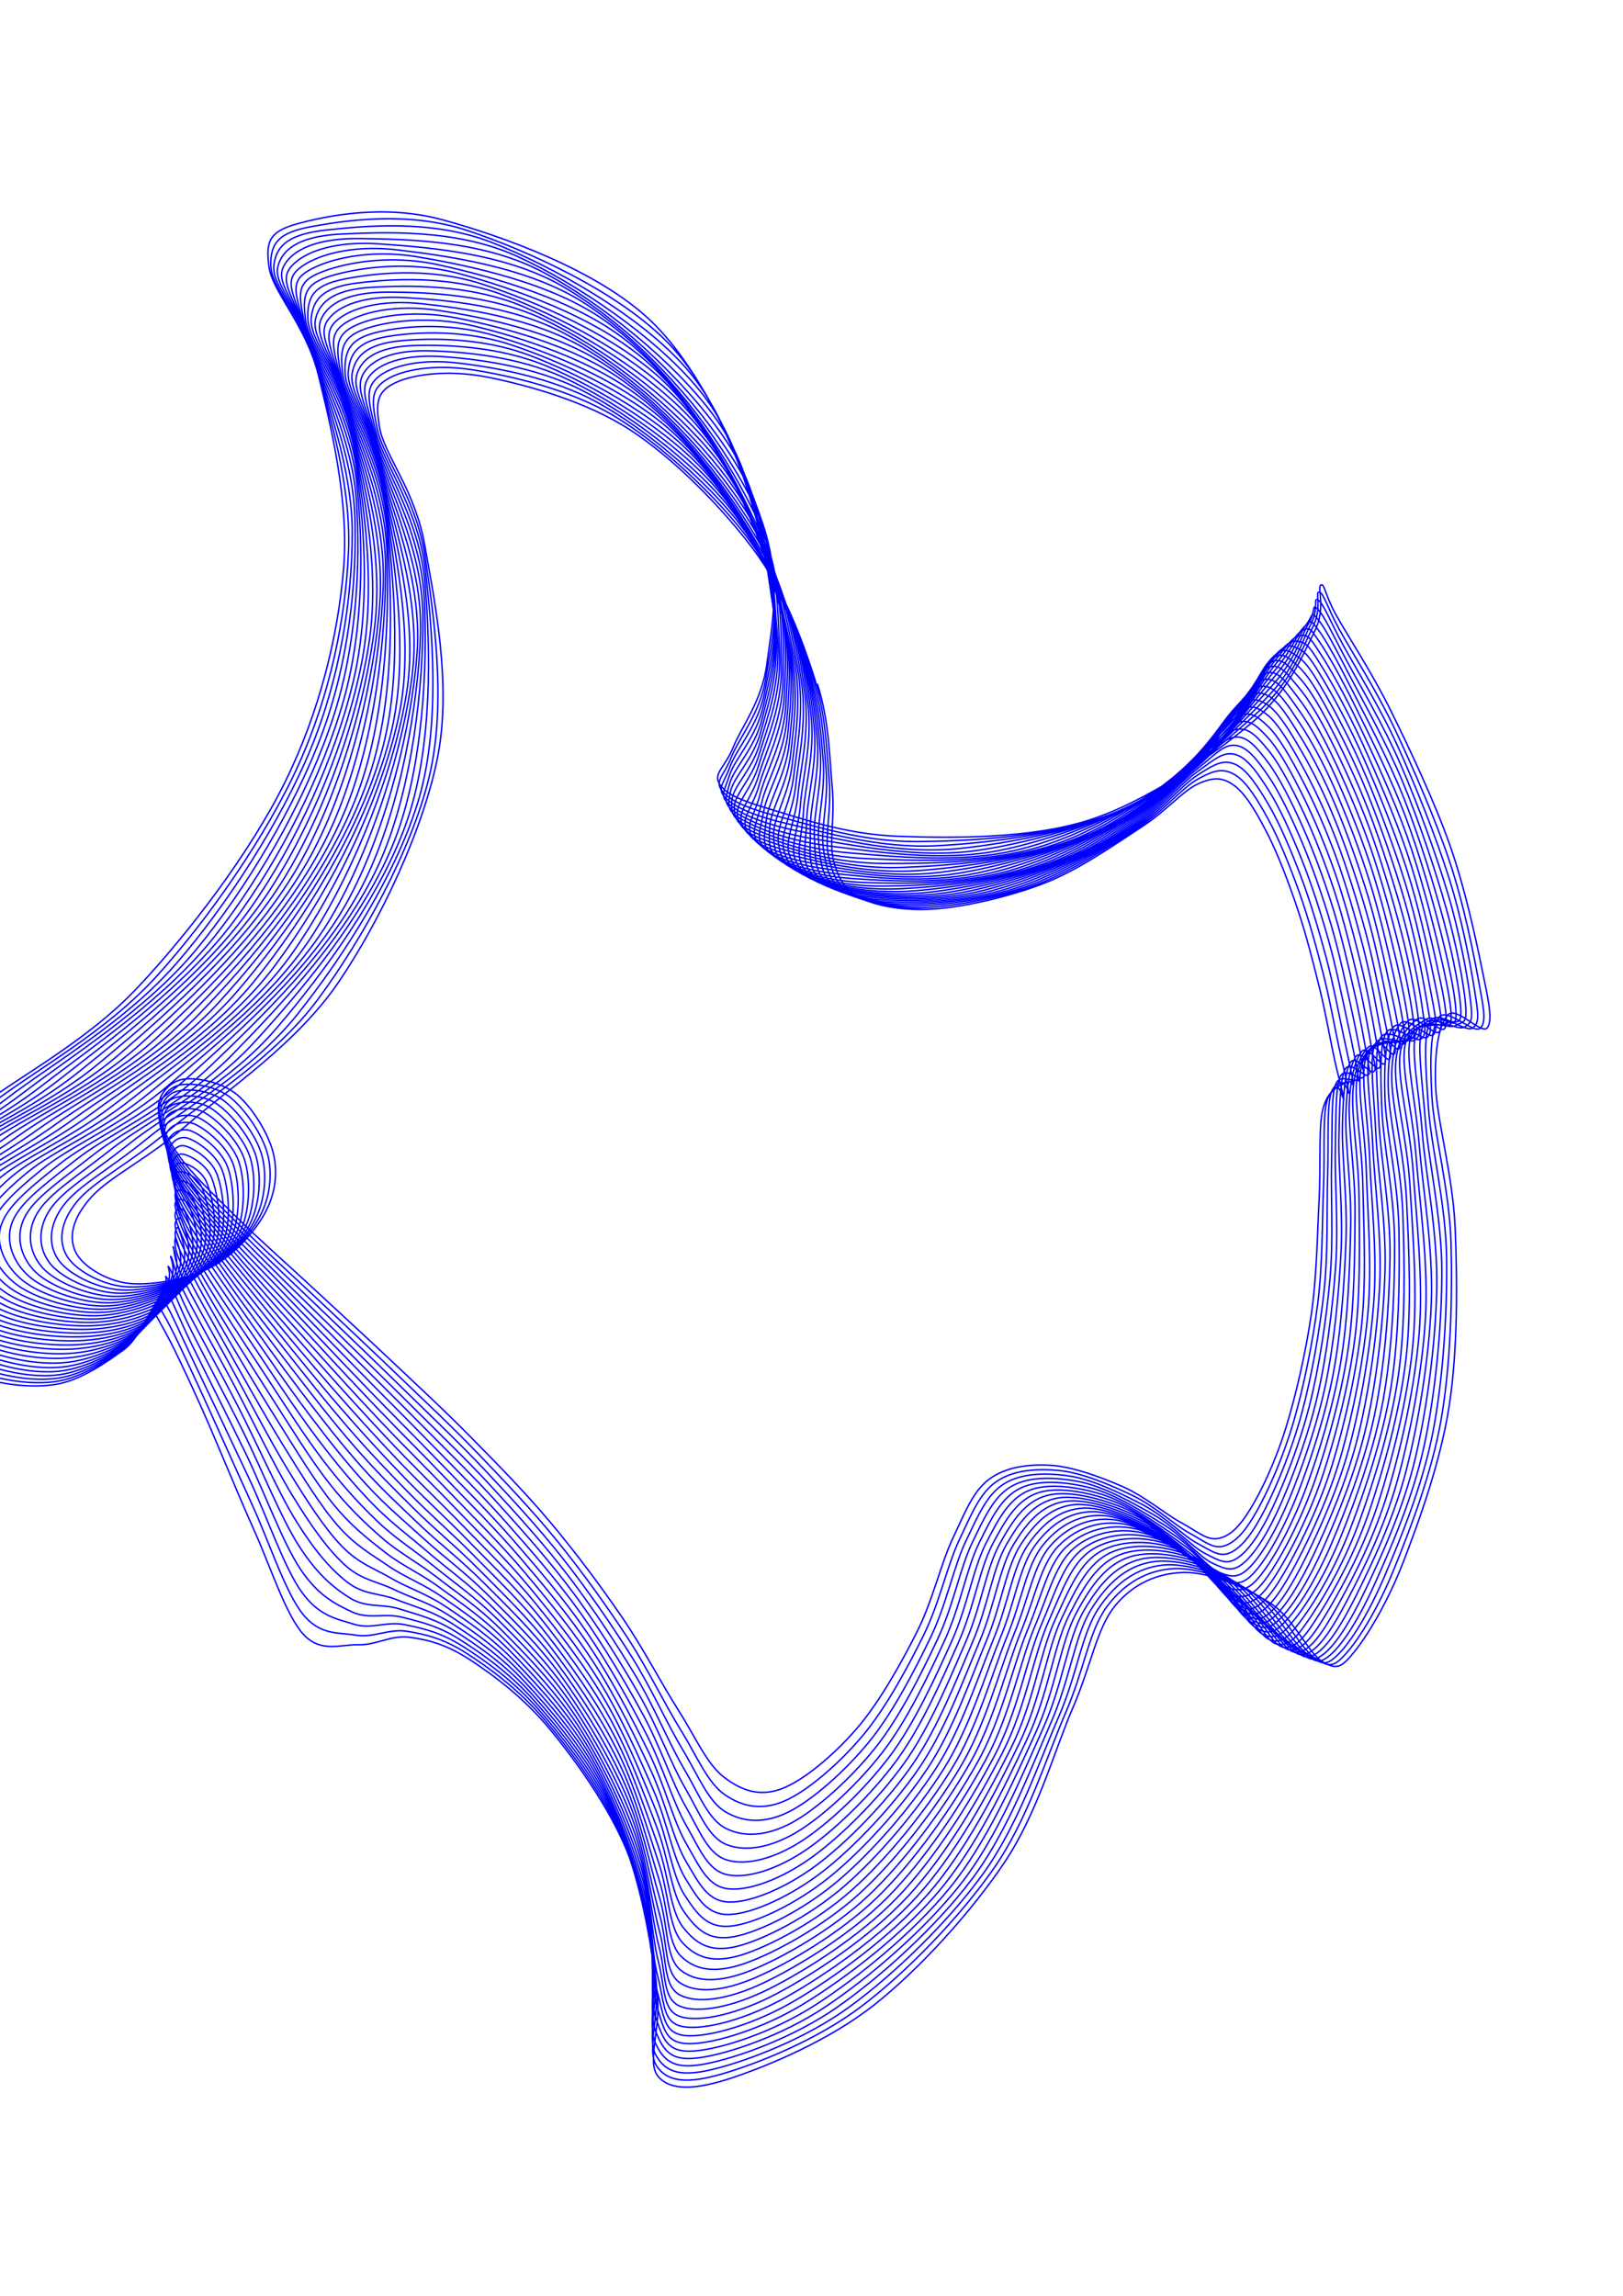 <svg version="1.1" xmlns="http://www.w3.org/2000/svg" xmlns:xlink="http://www.w3.org/1999/xlink" width="1122" height="1587" viewBox="0 0 1122 1587"><defs/><g name="baseGroup"><path fill="none" stroke="rgb(0,0,255)" paint-order="fill stroke markers" d=" M 565.156 472.942 C 573.341 498.87 573.512 524.812 575.391 545.27 C 577.27 565.727 572.832 582.961 576.428 595.688 C 580.025 608.416 584.789 616.254 596.97 621.636 C 609.15 627.018 628.349 629.978 649.509 627.981 C 670.67 625.983 700.667 619.033 723.932 609.65 C 747.197 600.267 771.687 583.007 789.099 571.681 C 806.512 560.356 817.699 546.473 828.406 541.695 C 839.112 536.917 845.347 537.206 853.338 543.015 C 861.33 548.823 869.071 562.322 876.357 576.546 C 883.643 590.77 891.05 610.505 897.055 628.359 C 903.06 646.213 908.132 666.337 912.387 683.67 C 916.643 701.003 919.827 719.705 922.589 732.359 C 925.351 745.014 928.716 756.353 928.959 759.597 C 929.202 762.84 926.585 749.979 924.046 751.82 C 921.508 753.661 915.752 757.683 913.728 770.642 C 911.704 783.6 913.115 806.526 911.903 829.571 C 910.692 852.616 910.336 882.532 906.459 908.912 C 902.582 935.292 895.652 965.502 888.641 987.851 C 881.63 1010.201 872.127 1030.426 864.394 1043.009 C 856.662 1055.593 850.234 1061.789 842.247 1063.351 C 834.259 1064.913 827.491 1058.349 816.472 1052.381 C 805.453 1046.412 791.245 1034.144 776.133 1027.539 C 761.021 1020.935 741.219 1013.584 725.799 1012.755 C 710.379 1011.926 694.818 1014.102 683.615 1022.565 C 672.412 1031.027 666.895 1045.905 658.581 1063.53 C 650.268 1081.155 644.83 1106.385 633.733 1128.316 C 622.635 1150.247 607.639 1177.077 591.996 1195.114 C 576.353 1213.152 555.142 1231.013 539.875 1236.542 C 524.608 1242.071 512.203 1237.355 500.394 1228.287 C 488.586 1219.218 480.719 1200.496 469.023 1182.133 C 457.327 1163.77 444.996 1139.784 430.218 1118.107 C 415.44 1096.43 397.828 1072.883 380.355 1052.07 C 362.882 1031.257 343.699 1011.826 325.381 993.23 C 307.062 974.634 288.721 957.753 270.444 940.495 C 252.168 923.237 233.552 906.226 215.722 889.683 C 197.893 873.139 178.849 856.444 163.468 841.232 C 148.087 826.019 132.426 811.221 123.436 798.407 C 114.446 785.592 108.932 773.098 109.528 764.346 C 110.124 755.593 117.96 747.183 127.011 745.892 C 136.061 744.601 153.498 748.022 163.831 756.598 C 174.163 765.173 185.807 783.668 189.007 797.346 C 192.206 811.024 190.269 825.539 183.025 838.665 C 175.782 851.791 161.301 868.045 145.546 876.103 C 129.791 884.16 104.092 888.906 88.495 887.012 C 72.898 885.118 56.242 874.618 51.965 864.74 C 47.687 854.862 49.771 842.427 62.831 827.743 C 75.891 813.059 101.79 801.449 130.326 776.636 C 158.861 751.822 205.344 721.084 234.045 678.86 C 262.746 636.636 292.605 573.646 302.532 523.292 C 312.459 472.938 300.282 414.629 293.608 376.736 C 286.935 338.843 265.822 314.655 262.492 295.933 C 259.162 277.21 261.1 270.256 273.628 264.401 C 286.156 258.546 310.689 255.365 337.662 260.802 C 364.636 266.239 405.022 277.316 435.47 297.023 C 465.917 316.731 499.265 351.003 520.348 379.046 C 541.431 407.089 553.156 438.641 561.969 465.28 C 570.782 491.919 571.431 517.844 573.226 538.882 C 575.02 559.919 569.852 578.14 572.735 591.504 C 575.619 604.869 579.071 613.116 590.527 619.069 C 601.983 625.022 620.392 628.525 641.471 627.222 C 662.55 625.918 692.876 620.364 717.001 611.246 C 741.126 602.129 767.687 584.653 786.221 572.516 C 804.755 560.379 816.987 544.61 828.202 538.423 C 839.418 532.236 845.431 530.769 853.514 535.394 C 861.597 540.02 869.242 552.588 876.7 566.176 C 884.158 579.763 891.931 599.159 898.262 616.918 C 904.592 634.676 910.124 654.933 914.684 672.725 C 919.243 690.518 922.681 710.03 925.619 723.673 C 928.557 737.316 931.864 750.286 932.313 754.581 C 932.761 758.876 930.911 747.922 928.311 749.443 C 925.71 750.964 918.937 751.795 916.709 763.707 C 914.481 775.62 915.9 798.047 914.944 820.918 C 913.987 843.789 914.42 873.961 910.97 900.935 C 907.521 927.908 901.178 959.001 894.245 982.761 C 887.311 1006.521 877.285 1029.225 869.372 1043.496 C 861.458 1057.768 854.616 1065.697 846.762 1068.388 C 838.909 1071.08 832.803 1065.39 822.251 1059.644 C 811.7 1053.898 798.375 1041.111 783.453 1033.913 C 768.532 1026.714 748.491 1018.099 732.723 1016.453 C 716.955 1014.807 700.443 1016.034 688.844 1024.035 C 677.246 1032.035 671.526 1046.746 663.129 1064.456 C 654.733 1082.166 649.608 1107.74 638.467 1130.294 C 627.326 1152.849 612.327 1180.687 596.284 1199.784 C 580.241 1218.88 558.077 1238.088 542.211 1244.874 C 526.344 1251.659 513.011 1248.664 501.086 1240.495 C 489.161 1232.326 481.909 1213.997 470.662 1195.86 C 459.416 1177.724 447.863 1153.483 433.606 1131.675 C 419.349 1109.867 402.282 1086.142 385.123 1065.012 C 367.963 1043.881 348.794 1023.778 330.65 1004.894 C 312.507 986.01 294.355 969.131 276.261 951.708 C 258.167 934.285 239.898 917.203 222.088 900.356 C 204.278 883.51 185.222 866.323 169.403 850.629 C 153.584 834.934 137.125 819.524 127.175 806.19 C 117.224 792.857 110.301 779.97 109.698 770.628 C 109.095 761.285 115.359 752.194 123.557 750.136 C 131.755 748.078 148.639 750.325 158.884 758.279 C 169.128 766.232 181.536 784.161 185.023 797.857 C 188.51 811.554 186.72 827.263 179.807 840.457 C 172.893 853.651 159.236 868.884 143.539 877.02 C 127.842 885.157 101.893 890.846 85.624 889.278 C 69.355 887.711 51.339 877.392 45.926 867.616 C 40.513 857.839 41.48 844.893 53.146 830.62 C 64.811 816.347 88.093 805.365 115.919 781.977 C 143.745 758.589 189.977 731.092 220.099 690.29 C 250.221 649.488 284.358 588.104 296.651 537.164 C 308.944 486.225 299.795 424.645 293.856 384.654 C 287.917 344.662 265.457 317.594 261.017 297.214 C 256.577 276.835 256.219 269.302 267.216 262.376 C 278.213 255.45 300.746 251.451 327 255.659 C 353.254 259.867 393.582 268.893 424.741 287.624 C 455.901 306.355 491.644 339.714 513.959 368.046 C 536.274 396.378 549.105 430.249 558.631 457.617 C 568.157 484.985 569.345 510.673 571.114 532.254 C 572.883 553.836 567.073 573.096 569.244 587.106 C 571.416 601.116 573.47 609.801 584.142 616.313 C 594.814 622.824 612.379 626.77 633.277 626.176 C 654.174 625.583 684.6 621.481 709.526 612.752 C 734.452 604.023 763.109 586.638 782.831 573.803 C 802.553 560.969 816.055 543.349 827.858 535.746 C 839.661 528.142 845.479 524.805 853.65 528.182 C 861.821 531.56 869.292 543.125 876.887 556.011 C 884.481 568.897 892.574 587.901 899.216 605.497 C 905.858 623.092 911.855 643.391 916.739 661.583 C 921.622 679.776 925.375 700.053 928.519 714.654 C 931.664 729.256 934.907 743.661 935.606 749.192 C 936.306 754.722 935.356 746.523 932.714 747.837 C 930.072 749.151 922.236 746.341 919.752 757.077 C 917.269 767.812 918.557 789.653 917.815 812.25 C 917.072 834.846 918.291 865.192 915.297 892.656 C 912.303 920.12 906.644 951.961 899.849 977.035 C 893.055 1002.109 882.636 1027.124 874.53 1043.098 C 866.425 1059.072 859.009 1068.934 851.218 1072.881 C 843.428 1076.828 837.878 1072.187 827.789 1066.782 C 817.699 1061.378 805.353 1048.203 790.682 1040.455 C 776.011 1032.707 755.842 1022.783 739.761 1020.296 C 723.68 1017.808 706.207 1018.041 694.196 1025.532 C 682.185 1033.022 676.191 1047.501 667.697 1065.237 C 659.204 1082.974 654.398 1108.815 643.233 1131.951 C 632.067 1155.086 617.116 1183.942 600.703 1204.048 C 584.289 1224.154 561.269 1244.532 544.754 1252.586 C 528.24 1260.64 513.741 1259.561 501.615 1252.372 C 489.489 1245.182 482.812 1227.318 471.997 1209.45 C 461.182 1191.583 450.454 1167.101 436.724 1145.167 C 422.994 1123.233 406.438 1099.254 389.617 1077.844 C 372.796 1056.435 353.74 1035.829 335.799 1016.711 C 317.859 997.593 299.857 980.68 281.976 963.136 C 264.094 945.592 246.222 928.54 228.511 911.447 C 210.801 894.354 191.867 876.739 175.714 860.579 C 159.561 844.419 142.444 828.361 131.593 814.487 C 120.743 800.613 112.434 787.282 110.611 777.336 C 108.789 767.39 113.401 757.641 120.657 754.813 C 127.914 751.984 144.087 753.079 154.149 760.364 C 164.211 767.649 177.3 784.796 181.027 798.523 C 184.754 812.251 183.103 829.475 176.511 842.729 C 169.919 855.983 157.072 869.914 141.474 878.049 C 125.876 886.184 99.805 892.793 82.921 891.539 C 66.037 890.285 46.716 880.203 40.172 870.523 C 33.629 860.844 33.35 847.428 43.661 833.463 C 53.973 819.498 75.042 808.807 102.043 786.733 C 129.044 764.66 174.374 740.259 205.668 701.024 C 236.962 661.789 275.091 602.582 289.808 551.324 C 304.525 500.067 298.922 435.522 293.969 393.48 C 289.016 351.438 265.528 321.208 260.089 299.071 C 254.65 276.933 251.936 268.683 261.335 260.654 C 270.734 252.625 291.104 247.924 316.482 250.896 C 341.861 253.869 381.842 260.849 413.605 278.489 C 445.368 296.13 483.471 328.178 507.063 356.739 C 530.655 385.3 544.827 421.749 555.157 449.857 C 565.487 477.964 567.239 503.28 569.042 525.384 C 570.846 547.488 564.506 567.819 565.978 582.481 C 567.45 597.142 568.073 606.274 577.875 613.351 C 587.677 620.428 604.181 624.818 624.791 624.942 C 645.401 625.067 675.855 622.334 701.536 614.096 C 727.216 605.858 757.909 588.912 778.876 575.512 C 799.844 562.113 814.862 542.711 827.343 533.697 C 839.824 524.682 845.497 519.358 853.763 521.425 C 862.029 523.491 869.247 533.978 876.941 546.095 C 884.635 558.213 892.994 576.769 899.928 594.131 C 906.861 611.492 913.316 631.737 918.54 650.267 C 923.764 668.797 927.89 689.785 931.273 705.311 C 934.655 720.837 937.858 736.541 938.835 743.426 C 939.813 750.31 939.794 745.389 937.138 746.618 C 934.481 747.847 925.666 741.302 922.899 750.8 C 920.131 760.299 921.112 781.392 920.533 803.61 C 919.954 825.828 921.944 856.232 919.423 884.108 C 916.903 911.984 911.998 944.595 905.411 970.868 C 898.823 997.142 888.191 1024.098 879.9 1041.747 C 871.609 1059.396 863.466 1071.431 855.665 1076.763 C 847.863 1082.095 842.735 1078.673 833.089 1073.737 C 823.444 1068.802 812.157 1055.39 797.794 1047.15 C 783.43 1038.91 763.261 1027.643 746.908 1024.296 C 730.555 1020.949 712.113 1020.137 699.676 1027.068 C 687.239 1033.999 680.896 1048.181 672.288 1065.884 C 663.679 1083.587 659.195 1109.617 648.024 1133.286 C 636.853 1156.954 622.014 1186.809 605.259 1207.893 C 588.504 1228.977 564.699 1250.461 547.493 1259.792 C 530.287 1269.123 514.432 1270.032 502.022 1263.879 C 489.613 1257.727 483.442 1240.428 473.035 1222.878 C 462.629 1205.328 452.78 1180.64 439.582 1158.579 C 426.385 1136.518 410.312 1112.165 393.85 1090.511 C 377.388 1068.856 358.528 1047.949 340.811 1028.652 C 323.094 1009.354 305.197 992.349 287.548 974.727 C 269.899 957.104 252.456 940.19 234.918 922.918 C 217.379 905.645 198.696 887.689 182.315 871.093 C 165.935 854.496 148.311 837.771 136.633 823.338 C 124.955 808.904 115.299 795.063 112.248 784.493 C 109.196 773.923 112.09 763.525 118.324 759.919 C 124.558 756.313 139.868 756.281 149.652 762.855 C 159.436 769.428 173.092 785.67 177.027 799.359 C 180.963 813.049 179.545 831.684 173.264 844.992 C 166.984 858.3 154.824 871.073 139.344 879.206 C 123.863 887.339 97.819 894.749 80.382 893.791 C 62.946 892.834 42.388 883.047 34.726 873.462 C 27.063 863.878 25.391 850.032 34.407 836.283 C 43.423 822.534 62.737 811.851 88.82 790.97 C 114.903 770.088 158.713 748.551 190.906 710.994 C 223.098 673.437 264.82 616.926 281.974 565.628 C 299.128 514.331 297.547 447.223 293.831 403.21 C 290.114 359.197 265.976 325.546 259.674 301.552 C 253.371 277.557 248.264 268.418 256.013 259.244 C 263.762 250.071 281.821 244.772 306.167 246.51 C 330.514 248.247 369.854 253.224 402.095 269.667 C 434.337 286.111 474.695 316.53 499.616 345.17 C 524.536 373.809 540.389 412.651 551.619 441.502 C 562.849 470.352 565.106 495.588 566.995 518.273 C 568.885 540.959 562.155 562.298 562.953 577.615 C 563.752 592.932 562.929 602.531 571.786 610.173 C 580.644 617.815 595.884 622.629 616.099 623.468 C 636.313 624.306 666.707 622.85 693.074 615.205 C 719.441 607.561 752.045 591.417 774.302 577.6 C 796.56 563.784 813.359 542.713 826.62 532.307 C 839.881 521.902 845.489 514.473 853.868 515.168 C 862.247 515.862 869.134 525.191 876.891 536.472 C 884.648 547.753 893.211 565.798 900.409 582.853 C 907.607 599.908 914.503 620.001 920.078 638.801 C 925.654 657.601 930.209 679.238 933.862 695.651 C 937.514 712.064 940.734 729.046 941.993 737.281 C 943.252 745.516 944.047 743.785 941.413 745.059 C 938.779 746.334 929.238 736.598 926.189 744.929 C 923.14 753.26 923.596 773.311 923.121 795.043 C 922.646 816.776 925.373 847.119 923.337 875.324 C 921.301 903.529 917.213 936.929 910.906 964.271 C 904.6 991.613 893.958 1020.091 885.499 1039.373 C 877.041 1058.656 868.044 1073.121 860.155 1079.967 C 852.267 1086.812 847.399 1084.779 838.167 1080.447 C 828.935 1076.115 818.766 1062.637 804.764 1053.974 C 790.762 1045.311 770.732 1032.687 754.154 1028.467 C 737.575 1024.248 718.167 1022.333 705.292 1028.656 C 692.417 1034.98 685.647 1048.801 676.904 1066.409 C 668.161 1084.017 663.994 1110.153 652.836 1134.304 C 641.679 1158.454 627.028 1189.265 609.958 1211.31 C 592.888 1233.355 568.351 1255.96 550.417 1266.572 C 532.483 1277.184 515.125 1280.057 502.354 1274.982 C 489.583 1269.907 483.818 1253.299 473.791 1236.12 C 463.763 1218.941 454.845 1194.091 442.188 1171.907 C 429.532 1149.723 413.937 1124.885 397.851 1103.015 C 381.765 1081.145 363.158 1060.119 345.674 1040.688 C 328.189 1021.256 310.351 1004.085 292.945 986.424 C 275.539 968.762 258.542 952.095 241.237 934.719 C 223.932 917.343 205.617 899.158 189.115 882.168 C 172.613 865.178 154.647 847.787 142.225 832.78 C 129.802 817.773 118.857 803.347 114.58 792.127 C 110.304 780.906 111.425 769.852 116.564 765.456 C 121.704 761.061 136.006 759.932 145.417 765.753 C 154.829 771.574 168.922 786.822 173.034 800.382 C 177.147 813.943 176.075 833.762 170.093 847.117 C 164.111 860.472 152.489 872.359 137.14 880.512 C 121.791 888.665 95.922 896.715 77.999 896.035 C 60.076 895.355 38.363 885.923 29.602 876.432 C 20.841 866.941 17.638 852.701 25.431 839.088 C 33.224 825.476 51.27 814.581 76.361 794.759 C 101.453 774.937 143.182 755.962 175.98 720.157 C 208.778 684.351 253.592 630.981 273.149 579.925 C 292.706 528.869 295.559 459.69 293.322 413.821 C 291.085 367.952 266.734 330.654 259.726 304.711 C 252.719 278.767 245.214 268.528 251.279 258.158 C 257.343 247.788 272.952 241.985 296.115 242.492 C 319.278 242.999 357.679 246.053 390.256 261.203 C 422.833 276.353 465.29 304.845 491.577 333.391 C 517.865 361.938 535.751 402.893 547.981 432.482 C 560.21 462.072 562.921 487.59 564.954 510.926 C 566.988 534.262 560.019 556.524 560.181 572.499 C 560.344 588.473 558.079 598.572 565.929 606.774 C 573.78 614.977 587.574 620.172 607.285 621.712 C 626.997 623.252 657.236 622.965 684.198 616.015 C 711.16 609.065 745.485 594.08 769.059 580.011 C 792.633 565.942 811.489 543.361 825.642 531.602 C 839.795 519.843 845.455 510.194 853.976 509.457 C 862.497 508.72 868.982 516.806 876.765 527.18 C 884.549 537.554 893.246 555.028 900.676 571.7 C 908.106 588.371 915.414 608.214 921.346 627.212 C 927.279 646.209 932.315 668.427 936.269 685.685 C 940.223 702.942 943.526 721.18 945.072 730.756 C 946.618 740.331 948.115 741.679 945.547 743.139 C 942.979 744.599 932.987 732.273 929.664 739.515 C 926.34 746.758 926.046 765.456 925.607 786.594 C 925.169 807.731 928.579 837.897 927.03 866.341 C 925.481 894.785 922.266 928.984 916.314 957.255 C 910.362 985.527 899.913 1015.109 891.318 1035.971 C 882.724 1056.832 872.793 1073.946 864.747 1082.425 C 856.701 1090.905 851.906 1090.433 843.042 1086.845 C 834.179 1083.258 825.161 1069.904 811.569 1060.9 C 797.976 1051.896 778.241 1037.919 761.488 1032.82 C 744.735 1027.722 724.375 1024.642 711.052 1030.309 C 697.729 1035.977 690.448 1049.375 681.55 1066.825 C 672.652 1084.276 668.789 1110.433 657.664 1135.011 C 646.539 1159.589 632.152 1191.308 614.8 1214.291 C 597.448 1237.275 572.243 1261.019 553.553 1272.911 C 534.864 1284.804 515.875 1289.606 502.662 1285.645 C 489.449 1281.685 483.962 1265.898 474.277 1249.149 C 464.591 1232.399 456.654 1207.444 444.549 1185.147 C 432.444 1162.85 417.348 1137.439 401.647 1115.366 C 385.946 1093.292 367.596 1072.238 350.345 1052.705 C 333.094 1033.172 315.297 1015.82 298.141 998.168 C 280.984 980.516 264.425 964.188 247.405 946.792 C 230.385 929.396 212.541 911.116 196.022 893.791 C 179.503 876.467 161.363 858.434 148.289 842.847 C 135.214 827.26 123.059 812.172 117.574 800.269 C 112.09 788.366 111.401 776.631 115.383 771.429 C 119.365 766.228 132.522 764.032 141.468 769.062 C 150.414 774.092 164.806 788.267 169.059 801.61 C 173.313 814.952 172.689 835.719 166.989 849.116 C 161.288 862.512 150.062 873.795 134.857 881.988 C 119.652 890.18 94.101 898.695 75.76 898.269 C 57.419 897.843 34.644 888.827 24.813 879.431 C 14.983 870.034 10.18 855.419 16.777 841.891 C 23.375 828.363 40.348 817.163 64.397 798.263 C 88.446 779.362 127.908 762.525 161.069 728.491 C 194.23 694.457 241.486 644.594 263.361 594.058 C 285.237 543.521 292.85 472.847 292.321 425.271 C 291.793 377.695 267.718 336.576 260.189 308.599 C 252.661 280.623 242.785 269.042 247.151 257.414 C 251.517 245.786 264.554 239.547 286.385 238.834 C 308.216 238.121 345.383 239.364 378.138 253.137 C 410.892 266.909 455.236 293.194 482.912 321.468 C 510.587 349.743 530.858 392.471 544.189 422.785 C 557.52 453.099 560.651 479.295 562.897 503.351 C 565.144 527.407 558.091 550.487 557.667 567.121 C 557.243 583.754 553.559 594.399 560.354 603.154 C 567.15 611.909 579.366 617.408 598.439 619.65 C 617.513 621.892 647.352 622.766 674.796 616.604 C 702.24 610.442 738.175 596.844 763.101 582.677 C 788.027 568.51 809.188 544.657 824.353 531.6 C 839.518 518.544 845.387 506.563 854.093 504.339 C 862.8 502.116 868.818 508.867 876.594 518.261 C 884.37 527.655 893.125 544.493 900.749 560.705 C 908.373 576.916 916.052 596.408 922.34 615.528 C 928.628 634.648 934.19 657.371 938.477 675.424 C 942.764 693.477 946.218 712.945 948.063 723.849 C 949.908 734.753 951.997 739.053 949.546 740.847 C 947.096 742.641 936.948 728.372 933.362 734.615 C 929.775 740.858 928.502 757.875 928.025 778.305 C 927.547 798.736 931.566 828.609 930.497 857.197 C 929.427 885.786 927.155 920.702 921.61 949.837 C 916.065 978.971 905.914 1009.634 897.229 1032.006 C 888.544 1054.378 877.745 1073.926 869.498 1084.069 C 861.251 1094.212 856.298 1095.56 847.746 1092.864 C 839.194 1090.168 831.329 1077.143 818.188 1067.893 C 805.046 1058.644 785.769 1043.341 768.898 1037.365 C 752.027 1031.39 730.739 1027.077 716.961 1032.041 C 703.184 1037.005 695.31 1049.92 686.233 1067.149 C 677.157 1084.378 673.575 1110.47 662.501 1135.417 C 651.426 1160.364 637.381 1192.934 619.786 1216.831 C 602.19 1240.727 576.39 1265.629 556.927 1278.797 C 537.464 1291.964 516.742 1298.645 503.006 1295.835 C 489.27 1293.025 483.902 1278.194 474.513 1261.937 C 465.123 1245.681 458.211 1220.689 446.669 1198.294 C 435.127 1175.9 420.583 1149.884 405.261 1127.572 C 389.938 1105.26 371.759 1084.035 354.735 1064.423 C 337.711 1044.81 320.013 1027.457 303.118 1009.898 C 286.223 992.338 270.061 976.393 253.365 959.066 C 236.669 941.739 219.38 923.518 202.942 905.935 C 186.504 888.351 168.364 869.731 154.738 853.568 C 141.112 837.404 127.848 821.575 121.188 808.955 C 114.528 796.335 112.006 783.875 114.778 777.846 C 117.551 771.817 129.435 768.58 137.824 772.782 C 146.214 776.984 160.762 790.021 165.114 803.058 C 169.467 816.095 169.379 837.57 163.942 851.003 C 158.504 864.436 147.536 875.406 132.488 883.655 C 117.439 891.904 92.339 900.696 73.652 900.496 C 54.965 900.297 31.227 891.755 20.366 882.457 C 9.505 873.158 3.122 858.179 8.485 844.705 C 13.847 831.232 29.561 819.735 52.539 801.617 C 75.517 783.499 112.998 768.291 146.354 736 C 179.71 703.709 228.613 657.623 252.673 607.873 C 276.733 558.122 289.327 486.596 290.713 437.496 C 292.1 388.395 268.836 343.345 260.992 313.268 C 253.147 283.192 240.972 269.993 243.646 257.036 C 246.32 244.079 256.675 237.446 277.034 235.524 C 297.393 233.603 333.041 233.18 365.801 245.505 C 398.561 257.829 444.529 281.655 473.592 309.472 C 502.656 337.288 525.647 381.388 540.182 412.403 C 554.716 443.418 558.263 470.716 560.801 495.561 C 563.34 520.405 556.36 544.179 555.411 561.471 C 554.462 578.763 549.399 590.013 555.105 599.313 C 560.811 608.612 571.355 614.329 589.646 617.268 C 607.938 620.207 637.065 622.24 664.856 616.948 C 692.647 611.657 730.087 599.624 756.393 585.518 C 782.698 571.413 806.383 546.589 822.688 532.313 C 838.992 518.037 845.267 503.622 854.22 499.862 C 863.174 496.102 868.67 501.412 876.408 509.752 C 884.147 518.093 892.876 534.232 900.651 549.904 C 908.427 565.575 916.422 584.618 923.059 603.781 C 929.695 622.944 935.819 646.086 940.468 664.883 C 945.118 683.679 948.797 704.344 950.955 716.559 C 953.114 728.775 955.691 735.886 953.419 738.174 C 951.146 740.462 941.153 724.947 937.318 730.288 C 933.484 735.63 931.008 750.614 930.411 770.222 C 929.814 789.829 934.343 819.299 933.736 847.934 C 933.13 876.57 931.863 912.092 926.772 942.033 C 921.681 971.975 911.911 1003.785 903.192 1027.584 C 894.474 1051.383 882.941 1073.018 874.462 1084.826 C 865.982 1096.635 860.626 1100.084 852.316 1098.432 C 844.006 1096.78 837.261 1084.301 824.603 1074.914 C 811.944 1065.527 793.296 1048.951 776.366 1042.109 C 759.437 1035.268 737.261 1029.651 723.027 1033.865 C 708.793 1038.08 700.241 1050.451 690.96 1067.396 C 681.679 1084.341 678.349 1110.279 667.341 1135.534 C 656.333 1160.789 642.707 1194.145 624.911 1218.926 C 607.114 1243.706 580.804 1269.786 560.561 1284.218 C 540.317 1298.65 517.79 1307.145 503.45 1305.518 C 489.11 1303.891 483.669 1290.154 474.519 1274.458 C 465.37 1258.762 459.523 1233.811 448.555 1211.342 C 437.587 1188.873 423.656 1162.231 408.712 1139.646 C 393.767 1117.061 375.692 1095.514 358.885 1075.831 C 342.078 1056.149 324.504 1038.948 307.868 1021.553 C 291.232 1004.158 275.418 988.629 259.071 971.463 C 242.724 954.296 226.051 936.305 209.786 918.554 C 193.52 900.804 175.547 881.681 161.478 864.959 C 147.409 848.237 133.16 831.595 125.371 818.222 C 117.582 804.848 113.222 791.603 114.745 784.719 C 116.267 777.835 126.761 773.579 134.506 776.916 C 142.251 780.254 156.808 792.1 161.214 804.746 C 165.62 817.393 166.14 839.331 160.943 852.796 C 155.745 866.261 144.907 877.217 130.027 885.538 C 115.146 893.858 90.619 902.726 71.659 902.721 C 52.698 902.716 28.109 894.704 16.264 885.508 C 4.418 876.312 -3.512 860.992 0.587 847.545 C 4.685 834.098 18.951 822.299 40.856 804.827 C 62.761 787.354 98.631 773.309 132.018 742.708 C 165.405 712.107 215.113 669.939 241.175 621.223 C 267.237 572.506 284.91 500.819 288.389 450.409 C 291.868 399.999 269.986 350.988 262.05 318.762 C 254.114 286.536 239.76 271.424 240.772 257.055 C 241.783 242.687 249.364 235.671 268.121 232.551 C 286.878 229.431 320.733 227.514 353.313 238.335 C 385.893 249.157 433.174 270.313 463.602 297.481 C 494.031 324.649 520.045 369.66 535.885 401.341 C 551.725 433.023 555.721 461.872 558.641 487.572 C 561.562 513.272 554.811 537.594 553.407 555.541 C 552.003 573.488 545.621 585.416 550.218 595.253 C 554.816 605.09 563.616 610.946 580.991 614.563 C 598.367 618.18 626.484 621.308 654.471 616.955 C 682.457 612.602 721.227 602.314 748.91 588.444 C 776.593 574.575 802.997 549.135 820.57 533.739 C 838.144 518.344 845.072 501.412 854.349 496.071 C 863.627 490.73 868.56 494.483 876.237 501.693 C 883.913 508.903 892.532 524.28 900.41 539.332 C 908.287 554.383 916.534 572.877 923.503 592.001 C 930.473 611.125 937.187 634.595 942.226 654.076 C 947.265 673.558 951.247 695.383 953.737 708.888 C 956.228 722.394 959.198 732.158 957.169 735.11 C 955.14 738.062 945.625 722.053 941.564 726.599 C 937.504 731.145 933.609 743.72 932.807 762.386 C 932.006 781.052 936.925 810.015 936.754 838.595 C 936.582 867.175 936.37 903.182 931.777 933.867 C 927.184 964.552 917.875 997.577 909.194 1022.703 C 900.513 1047.829 888.423 1071.16 879.69 1084.623 C 870.957 1098.085 864.947 1103.929 856.798 1103.478 C 848.65 1103.027 842.955 1091.318 830.801 1081.915 C 818.647 1072.511 800.8 1054.743 783.875 1047.057 C 766.951 1039.37 743.944 1032.375 729.255 1035.797 C 714.565 1039.218 705.25 1050.987 695.737 1067.584 C 686.225 1084.18 683.107 1109.876 672.179 1135.375 C 661.251 1160.873 648.12 1194.943 630.169 1220.575 C 612.218 1246.207 585.49 1273.485 564.473 1289.167 C 543.455 1304.848 519.089 1315.076 504.064 1314.663 C 489.039 1314.249 483.299 1301.747 474.323 1286.684 C 465.347 1271.62 460.594 1246.797 450.21 1224.282 C 439.825 1201.768 426.578 1174.489 412.016 1151.599 C 397.454 1128.709 379.444 1106.698 362.839 1086.944 C 346.234 1067.189 328.78 1050.248 312.388 1033.074 C 295.996 1015.899 280.472 1000.809 264.485 983.895 C 248.498 966.982 232.48 949.402 216.468 931.591 C 200.455 913.78 182.809 894.276 168.408 877.028 C 154.008 859.781 138.921 842.266 130.065 828.105 C 121.209 813.945 115.028 799.836 115.272 792.064 C 115.516 784.291 124.514 779.032 131.53 781.469 C 138.547 783.907 152.964 794.516 157.373 806.69 C 161.782 818.864 162.966 841.019 157.982 854.514 C 152.998 868.008 142.173 879.252 127.47 887.657 C 112.767 896.063 88.926 904.793 69.764 904.947 C 50.603 905.101 25.279 897.668 12.503 888.581 C -0.272 879.494 -9.706 863.87 -6.888 850.424 C -4.069 836.977 8.561 824.863 29.415 807.902 C 50.27 790.942 84.976 777.647 118.239 748.658 C 151.502 719.67 201.156 681.433 228.992 633.973 C 256.828 586.514 279.541 515.378 285.254 463.902 C 290.966 412.426 271.055 359.516 263.268 325.117 C 255.48 290.718 239.123 273.378 238.528 257.509 C 237.933 241.64 242.662 234.212 259.699 229.902 C 276.735 225.592 308.541 222.371 340.747 231.65 C 372.953 240.93 421.19 259.253 452.936 285.58 C 484.681 311.908 513.978 357.312 531.221 389.616 C 548.464 421.92 552.989 452.787 556.392 479.405 C 559.796 506.023 553.42 530.727 551.642 549.322 C 549.865 567.917 542.241 580.607 545.727 590.977 C 549.212 601.347 556.217 607.281 572.553 611.543 C 588.889 615.806 615.728 619.917 643.743 616.552 C 671.758 613.187 711.615 604.801 740.644 591.354 C 769.673 577.907 798.948 552.258 817.918 535.869 C 836.888 519.479 844.765 499.973 854.464 493.015 C 864.162 486.057 868.51 488.118 876.108 494.119 C 883.706 500.121 892.124 514.674 900.053 529.024 C 907.982 543.375 916.4 561.221 923.681 580.221 C 930.961 599.221 938.282 622.922 943.735 643.024 C 949.187 663.127 953.551 686.065 956.396 700.836 C 959.24 715.607 962.516 727.851 960.803 731.648 C 959.091 735.444 950.378 719.751 946.121 723.616 C 941.864 727.482 936.355 737.24 935.261 754.841 C 934.167 772.442 939.335 800.802 939.559 829.222 C 939.783 857.642 940.66 894.005 936.604 925.362 C 932.547 956.719 923.781 991.026 915.217 1017.364 C 906.653 1043.702 894.217 1068.296 885.222 1083.39 C 876.227 1098.484 869.322 1107.018 861.247 1107.927 C 853.173 1108.836 848.415 1098.13 836.774 1088.843 C 825.134 1079.557 808.258 1060.709 791.404 1052.21 C 774.55 1043.711 750.786 1035.262 735.648 1037.849 C 720.51 1040.436 710.349 1051.545 700.576 1067.73 C 690.803 1083.914 687.846 1109.281 677.009 1134.956 C 666.172 1160.631 653.608 1195.334 635.553 1221.78 C 617.498 1248.227 590.45 1276.727 568.679 1293.636 C 546.907 1310.546 520.711 1322.413 504.923 1323.237 C 489.136 1324.062 482.835 1312.94 473.954 1298.584 C 465.073 1284.229 461.432 1259.63 451.637 1237.106 C 441.843 1214.583 429.355 1186.664 415.188 1163.442 C 401.021 1140.221 383.055 1117.62 366.635 1097.776 C 350.216 1077.932 332.847 1061.298 316.671 1044.38 C 300.496 1027.462 285.208 1012.839 269.581 996.271 C 253.954 979.702 238.603 962.722 222.91 944.971 C 207.217 927.221 190.042 907.489 175.424 889.767 C 160.806 872.045 145.049 853.618 135.202 838.64 C 125.355 823.662 117.391 808.598 116.343 799.899 C 115.294 791.2 122.7 784.944 128.911 786.445 C 135.121 787.947 149.25 797.285 153.607 808.907 C 157.964 820.529 159.851 842.657 155.052 856.179 C 150.253 869.7 139.33 881.535 124.813 890.036 C 110.296 898.537 87.24 906.911 67.951 907.184 C 48.662 907.457 22.724 900.644 9.08 891.672 C -4.565 882.701 -15.449 866.824 -13.915 853.355 C -12.382 839.887 -1.533 827.42 18.281 810.862 C 38.094 794.305 71.967 781.486 104.966 754.01 C 137.965 726.534 186.896 692.033 216.274 646.006 C 245.652 599.979 273.188 530.121 281.232 477.847 C 289.276 425.573 271.926 368.928 264.539 332.36 C 257.151 295.792 239.027 275.905 236.907 258.44 C 234.787 240.974 236.607 233.062 251.819 227.566 C 267.032 222.07 296.551 217.748 328.181 225.464 C 359.811 233.179 408.613 248.559 441.6 273.857 C 474.587 299.156 507.366 344.383 526.104 377.255 C 544.842 410.126 550.03 443.494 554.029 471.086 C 558.029 498.678 552.163 523.572 550.101 542.805 C 548.038 562.039 539.27 575.584 541.654 586.487 C 544.038 597.39 549.218 603.357 564.406 608.224 C 579.594 613.09 604.925 618.023 632.783 615.686 C 660.641 613.348 701.242 607.034 731.552 594.199 C 761.861 581.364 794.141 555.918 814.638 538.675 C 835.136 521.431 844.301 499.34 854.536 490.74 C 864.771 482.139 868.535 482.358 876.048 487.071 C 883.561 491.783 891.688 505.449 899.614 519.016 C 907.539 532.584 916.039 549.689 923.6 568.477 C 931.161 587.265 939.093 611.091 944.979 631.746 C 950.865 652.4 955.692 676.4 958.916 692.405 C 962.14 708.411 965.643 722.942 964.324 727.778 C 963.005 732.613 955.417 718.109 951 721.418 C 946.582 724.726 939.292 731.221 937.82 747.628 C 936.348 764.035 941.598 791.708 942.167 819.861 C 942.736 848.014 944.719 884.596 941.232 916.547 C 937.745 948.498 929.624 984.076 921.242 1011.569 C 912.86 1039.062 900.193 1064.816 890.939 1081.505 C 881.686 1098.195 873.793 1109.348 865.723 1111.704 C 857.653 1114.06 853.654 1104.664 842.522 1095.64 C 831.389 1086.617 815.648 1066.832 798.929 1057.565 C 782.211 1048.297 757.784 1038.323 742.21 1040.037 C 726.636 1041.752 715.55 1052.144 705.486 1067.853 C 695.422 1083.563 692.566 1108.514 681.827 1134.296 C 671.087 1160.078 659.156 1195.325 641.05 1222.546 C 622.944 1249.767 595.679 1279.511 573.189 1297.622 C 550.699 1315.733 522.733 1329.125 506.11 1331.211 C 489.486 1333.296 482.325 1323.701 473.447 1310.133 C 464.569 1296.565 462.044 1272.293 452.843 1249.803 C 443.641 1227.312 431.992 1198.765 418.236 1175.189 C 404.481 1151.614 386.571 1128.34 370.308 1108.349 C 354.044 1088.357 336.65 1071.882 320.656 1055.239 C 304.662 1038.597 289.613 1024.598 274.344 1008.492 C 259.076 992.386 244.367 976.162 229.046 958.605 C 213.725 941.048 197.142 921.276 182.419 903.151 C 167.696 885.026 151.455 865.674 140.708 849.857 C 129.96 834.039 120.276 817.913 117.934 808.246 C 115.593 798.578 121.326 791.321 126.659 791.849 C 131.991 792.377 145.683 800.418 149.931 811.412 C 154.179 822.406 156.791 844.266 152.145 857.813 C 147.499 871.36 136.379 884.09 122.055 892.695 C 107.731 901.299 85.545 909.091 66.199 909.439 C 46.854 909.786 20.428 903.625 5.982 894.777 C -8.464 885.929 -20.733 869.859 -20.479 856.35 C -20.224 842.842 -11.175 829.936 7.51 813.729 C 26.195 797.521 59.016 785.189 91.631 759.105 C 124.245 733.021 172.424 701.725 203.197 657.224 C 233.971 612.722 265.848 544.882 276.273 492.095 C 286.698 439.308 272.478 379.201 265.747 340.502 C 259.016 301.802 239.424 279.058 235.888 259.897 C 232.352 240.736 231.228 232.223 244.53 225.537 C 257.831 218.851 284.849 213.636 315.697 219.78 C 346.545 225.924 395.493 238.314 429.618 262.401 C 463.743 286.488 500.129 330.929 520.447 364.302 C 540.765 397.676 546.809 434.03 551.528 462.643 C 556.246 491.257 551.012 516.128 548.76 535.985 C 546.509 555.841 536.709 570.342 538.019 581.782 C 539.328 593.222 542.669 599.203 556.617 604.626 C 570.564 610.05 594.206 615.609 621.703 614.323 C 649.201 613.037 690.112 608.945 721.601 596.91 C 753.09 584.875 788.482 560.051 810.636 542.115 C 832.791 524.178 843.62 499.546 854.527 489.291 C 865.434 479.036 868.646 477.244 876.079 480.586 C 883.512 483.928 891.26 496.64 899.126 509.343 C 906.992 522.046 915.472 538.316 923.276 556.803 C 931.079 575.29 939.611 599.132 945.946 620.265 C 952.28 641.397 957.65 666.395 961.281 683.6 C 964.913 700.805 968.581 717.412 967.734 723.493 C 966.887 729.575 960.731 717.206 956.198 720.089 C 951.665 722.972 942.469 725.713 940.536 740.791 C 938.603 755.869 943.748 782.779 944.6 810.556 C 945.451 838.333 948.537 874.992 945.645 907.453 C 942.753 939.914 935.395 976.7 927.249 1005.322 C 919.103 1033.945 906.261 1060.953 896.768 1079.188 C 887.275 1097.423 878.41 1110.89 870.291 1114.732 C 862.171 1118.574 858.694 1110.844 848.05 1102.241 C 837.406 1093.638 822.944 1073.091 806.426 1063.113 C 789.908 1053.136 764.934 1041.565 748.942 1042.375 C 732.951 1043.185 720.864 1052.8 710.479 1067.973 C 700.093 1083.147 697.267 1107.599 686.628 1133.416 C 675.99 1159.233 664.751 1194.926 646.648 1222.877 C 628.545 1250.827 601.167 1281.84 578.01 1301.119 C 554.854 1320.398 525.236 1335.185 507.708 1338.549 C 490.18 1341.913 481.822 1334 472.843 1321.302 C 463.863 1308.603 462.443 1284.767 453.83 1262.358 C 445.218 1239.95 434.494 1210.796 421.17 1186.851 C 407.846 1162.905 390.018 1138.888 373.886 1118.683 C 357.754 1098.477 340.232 1081.988 324.38 1065.617 C 308.527 1049.247 293.696 1036 278.769 1020.462 C 263.843 1004.924 249.734 989.609 234.821 972.389 C 219.908 955.168 204.01 935.574 189.29 917.139 C 174.569 898.704 158.043 878.447 146.498 861.779 C 134.952 845.11 123.638 827.809 120.018 817.127 C 116.399 806.445 120.391 798.171 124.782 797.687 C 129.173 797.203 142.284 803.929 146.363 814.222 C 150.441 824.514 153.782 845.87 149.253 859.442 C 144.725 873.014 133.32 886.939 119.193 895.652 C 105.066 904.366 83.825 911.349 64.492 911.722 C 45.159 912.095 18.373 906.609 3.197 897.892 C -11.979 889.175 -25.558 872.979 -26.564 859.419 C -27.571 845.858 -20.315 832.441 -2.844 816.529 C 14.628 800.616 46.133 788.771 78.267 763.942 C 110.4 739.113 157.943 710.463 189.957 667.553 C 221.972 624.644 257.551 559.489 270.353 506.486 C 283.156 453.483 272.589 390.294 266.771 349.536 C 260.952 308.777 240.257 282.888 235.44 261.933 C 230.624 240.979 226.55 231.699 237.873 223.81 C 249.196 215.92 273.52 210.015 303.379 214.596 C 333.238 219.178 381.896 228.596 417.026 251.299 C 452.156 274.003 492.188 317.015 514.161 350.817 C 536.134 384.619 543.293 424.439 548.865 454.112 C 554.437 483.784 549.932 508.397 547.593 528.855 C 545.254 549.313 534.556 564.873 534.831 576.86 C 535.107 588.847 536.615 594.844 549.246 600.776 C 561.877 606.708 583.682 612.693 610.619 612.452 C 637.555 612.21 678.332 610.382 710.864 599.328 C 743.397 588.274 781.894 564.563 805.813 546.127 C 829.733 527.691 842.647 500.615 854.381 488.711 C 866.116 476.808 868.844 472.819 876.218 474.707 C 883.592 476.595 890.874 488.285 898.626 500.04 C 906.377 511.795 914.727 527.141 922.726 545.236 C 930.726 563.33 939.832 587.074 946.623 608.606 C 953.415 630.137 959.408 656.061 963.476 674.425 C 967.544 692.788 971.33 711.237 971.033 718.786 C 970.736 726.336 966.29 717.124 961.694 719.722 C 957.099 722.319 945.93 720.767 943.462 734.372 C 940.993 747.977 945.823 774.061 946.884 801.352 C 947.945 828.642 952.106 865.236 949.828 898.116 C 947.55 930.995 941.069 968.912 933.215 998.631 C 925.362 1028.351 912.406 1056.715 902.706 1076.432 C 893.007 1096.149 883.24 1111.575 875.018 1116.932 C 866.796 1122.29 863.566 1116.59 853.375 1108.575 C 843.183 1100.56 830.124 1079.459 813.868 1068.842 C 797.613 1058.226 772.227 1044.998 755.844 1044.875 C 739.46 1044.753 726.305 1053.531 715.567 1068.108 C 704.828 1082.685 701.951 1106.558 691.412 1132.337 C 680.873 1158.116 670.375 1194.152 652.331 1222.783 C 634.286 1251.414 606.899 1283.719 583.145 1304.125 C 559.39 1324.53 528.298 1340.562 509.805 1345.219 C 491.312 1349.875 481.387 1343.808 472.187 1332.064 C 462.987 1320.321 462.639 1297.03 454.607 1274.759 C 446.575 1252.487 436.863 1222.763 423.994 1198.437 C 411.126 1174.11 393.411 1149.285 377.395 1128.801 C 361.379 1108.317 343.654 1091.654 327.898 1075.534 C 312.142 1059.414 297.478 1046.968 282.861 1032.081 C 268.244 1017.193 254.681 1002.943 240.194 986.208 C 225.707 969.473 210.556 950.302 195.937 931.671 C 181.319 913.039 164.712 891.939 152.482 874.422 C 140.252 856.905 127.426 838.31 122.559 826.567 C 117.693 814.825 119.892 805.502 123.285 803.966 C 126.678 802.43 139.07 807.829 142.917 817.35 C 146.765 826.87 150.818 847.501 146.373 861.091 C 141.928 874.68 130.176 890.062 116.249 898.888 C 102.322 907.714 82.068 913.691 62.811 914.045 C 43.554 914.399 16.536 909.592 0.707 901.012 C -15.123 892.433 -29.925 876.186 -32.165 862.566 C -34.405 848.946 -28.921 834.967 -12.734 819.291 C 3.454 803.614 33.379 792.232 64.962 768.508 C 96.545 744.783 143.677 718.222 176.763 676.945 C 209.85 635.668 248.362 573.764 263.482 520.846 C 278.603 467.928 272.145 402.143 267.485 359.436 C 262.825 316.729 241.454 287.446 235.521 264.604 C 229.588 241.763 222.588 231.504 231.887 222.387 C 241.185 213.27 262.647 206.861 291.312 209.902 C 319.977 212.943 367.903 219.472 403.878 240.634 C 439.853 261.796 483.461 302.754 507.162 336.875 C 530.862 370.997 539.512 414.607 546.08 445.363 C 552.647 476.119 548.899 500.354 546.569 521.413 C 544.238 542.472 532.8 559.17 532.096 571.717 C 531.392 584.265 531.087 590.306 542.344 596.699 C 553.602 603.092 573.458 609.307 599.64 610.076 C 625.822 610.845 666.03 611.222 699.436 601.314 C 732.841 591.407 774.306 569.343 800.072 550.63 C 825.838 531.918 841.297 502.565 854.032 489.039 C 866.766 475.514 869.123 469.126 876.476 469.476 C 883.829 469.827 890.567 480.42 898.15 491.142 C 905.733 501.865 913.832 516.201 921.974 533.81 C 930.117 551.419 939.752 574.951 947.004 596.797 C 954.255 618.644 960.945 645.412 965.481 664.887 C 970.017 684.363 973.926 704.485 974.222 713.651 C 974.517 722.817 971.85 717.424 967.255 719.885 C 962.659 722.346 949.681 716.349 946.647 728.416 C 943.614 740.484 947.865 765.6 949.053 792.292 C 950.24 818.985 955.425 855.369 953.77 888.571 C 952.114 921.773 946.621 960.729 939.117 991.506 C 931.614 1022.282 918.606 1052.11 908.748 1073.23 C 898.891 1094.349 888.344 1111.333 879.973 1118.223 C 871.601 1125.112 868.31 1121.815 858.519 1114.567 C 848.729 1107.318 837.164 1085.901 821.23 1074.731 C 805.295 1063.562 779.655 1048.626 762.91 1047.551 C 746.166 1046.475 731.885 1054.356 720.763 1068.278 C 709.64 1082.2 706.624 1105.418 696.177 1131.084 C 685.73 1156.75 676.014 1193.016 658.082 1222.274 C 640.151 1251.533 612.876 1285.129 588.589 1306.636 C 564.303 1328.143 531.875 1345.358 512.366 1351.318 C 492.856 1357.278 481.063 1353.117 471.532 1342.395 C 462.001 1331.674 462.649 1309.06 455.179 1286.987 C 447.709 1264.914 439.1 1234.667 426.713 1209.957 C 414.325 1185.247 396.765 1159.552 380.856 1138.728 C 364.947 1117.904 346.962 1100.926 331.258 1085.013 C 315.554 1069.101 300.984 1057.433 286.631 1043.254 C 272.278 1029.075 259.199 1016.036 245.139 999.938 C 231.079 983.84 216.7 965.357 202.271 946.665 C 187.842 927.974 171.357 906.136 158.565 887.79 C 145.772 869.445 131.581 849.44 125.515 836.59 C 119.45 823.741 119.82 813.326 122.17 810.696 C 124.519 808.066 136.057 812.128 139.612 820.809 C 143.167 829.491 147.857 849.257 143.5 862.786 C 139.144 876.314 127.2 893.042 113.473 901.981 C 99.747 910.92 80.305 916.061 61.141 916.42 C 41.978 916.779 14.895 912.571 -1.508 904.134 C -17.911 895.697 -33.844 879.478 -37.279 865.796 C -40.714 852.115 -36.967 837.544 -22.12 822.044 C -7.273 806.545 20.81 795.579 51.802 772.8 C 82.794 750.021 129.85 725.005 163.834 685.372 C 197.817 645.738 238.383 587.536 255.705 534.999 C 273.027 482.463 271.039 414.66 267.767 370.154 C 264.495 325.649 242.935 292.778 236.074 267.965 C 229.213 243.152 219.351 231.657 226.602 221.276 C 233.853 210.895 252.306 204.145 279.579 205.679 C 306.852 207.213 353.608 211 390.24 230.482 C 426.872 249.963 473.85 288.357 499.371 322.568 C 524.892 356.778 535.654 403.897 543.367 435.745 C 551.081 467.594 547.912 491.89 545.652 513.657 C 543.393 535.423 531.427 553.218 529.811 566.345 C 528.195 579.473 526.112 585.611 535.956 592.422 C 545.8 599.234 563.629 605.494 588.874 607.216 C 614.119 608.938 653.354 611.368 687.428 602.752 C 721.502 594.137 765.66 574.263 793.32 555.522 C 820.981 536.781 839.468 505.405 853.391 490.307 C 867.314 475.21 869.468 466.21 876.859 464.939 C 884.249 463.669 890.371 473.083 897.735 482.687 C 905.1 492.291 912.824 505.533 921.048 522.563 C 929.272 539.594 939.375 562.797 947.08 584.869 C 954.785 606.942 962.242 634.461 967.278 654.997 C 972.314 675.532 976.42 697.296 977.296 708.081 C 978.173 718.865 977.063 717.222 972.537 719.703 C 968.012 722.185 953.71 712.353 950.144 722.972 C 946.579 733.591 949.924 757.438 951.144 783.42 C 952.364 809.401 958.5 845.437 957.464 878.86 C 956.428 912.283 952.027 952.172 944.931 983.958 C 937.835 1015.744 924.844 1047.137 914.888 1069.576 C 904.932 1092.015 893.755 1110.167 885.194 1118.594 C 876.632 1127.02 872.97 1126.444 863.518 1120.137 C 854.066 1113.831 844.047 1092.374 828.484 1080.753 C 812.92 1069.132 787.204 1052.454 770.137 1050.412 C 753.069 1048.371 737.615 1055.291 726.08 1068.502 C 714.545 1081.714 711.29 1104.204 700.924 1129.681 C 690.558 1155.158 681.649 1191.537 663.885 1221.365 C 646.121 1251.194 619.094 1286.058 594.338 1308.652 C 569.582 1331.246 535.916 1349.661 515.349 1356.931 C 494.781 1364.201 480.899 1361.922 470.934 1352.271 C 460.969 1342.62 462.493 1320.834 455.558 1299.026 C 448.623 1277.217 441.205 1246.509 429.326 1221.419 C 417.448 1196.33 400.092 1169.71 384.287 1148.487 C 368.483 1127.265 350.2 1109.854 334.5 1094.083 C 318.8 1078.312 304.229 1067.3 290.087 1053.86 C 275.944 1040.421 263.292 1028.753 249.646 1013.447 C 236.001 998.141 222.38 980.62 208.213 962.025 C 194.047 943.43 177.875 921.01 164.646 901.876 C 151.417 882.741 136.04 861.218 128.837 847.22 C 121.635 833.221 120.161 821.653 121.432 817.885 C 122.702 814.117 133.26 816.835 136.46 824.613 C 139.661 832.391 144.891 851.185 140.633 864.554 C 136.376 877.923 124.444 895.776 110.917 904.827 C 97.389 913.878 78.532 918.454 59.467 918.858 C 40.403 919.263 13.426 915.544 -3.47 907.253 C -20.366 898.961 -37.325 882.848 -41.908 869.109 C -46.491 855.37 -44.431 840.199 -30.968 824.819 C -17.504 809.439 8.557 798.76 38.873 776.828 C 69.188 754.897 116.22 731.239 150.925 693.229 C 185.63 655.22 227.672 600.705 247.101 548.77 C 266.529 496.835 269.177 427.734 267.498 381.618 C 265.82 335.501 244.603 298.924 237.027 272.07 C 229.451 245.216 216.837 232.188 222.043 220.494 C 227.249 208.799 242.57 201.836 268.262 201.905 C 293.954 201.974 339.118 203.226 376.195 220.908 C 413.272 238.591 463.309 273.956 490.721 308 C 518.133 342.043 531.652 392.238 540.667 425.17 C 549.681 458.101 546.923 482.995 544.807 505.589 C 542.69 528.183 530.415 547.003 527.967 560.734 C 525.518 574.464 521.708 580.776 530.117 587.971 C 538.526 595.167 554.277 601.309 578.419 603.906 C 602.562 606.503 640.461 610.759 674.971 603.554 C 709.481 596.348 755.916 579.177 785.48 560.675 C 815.044 542.172 837.044 509.126 852.357 492.538 C 867.67 475.95 869.849 464.118 877.36 461.146 C 884.87 458.175 890.315 466.312 897.418 474.71 C 904.522 483.107 911.739 495.174 919.978 511.532 C 928.217 527.889 938.707 550.648 946.852 572.854 C 954.997 595.059 963.28 623.228 968.847 644.764 C 974.414 666.3 978.801 689.675 980.252 702.071 C 981.703 714.467 981.929 716.471 977.554 719.141 C 973.178 721.811 958.058 708.818 953.999 718.09 C 949.941 727.363 952.05 749.62 953.201 774.776 C 954.353 799.932 961.337 835.487 960.909 869.024 C 960.48 902.562 957.262 943.263 950.63 976.004 C 943.998 1008.744 931.13 1041.719 921.115 1065.466 C 911.101 1089.214 899.325 1108.535 890.542 1118.491 C 881.758 1128.447 877.571 1130.473 868.415 1125.203 C 859.259 1119.933 850.756 1098.828 835.606 1086.872 C 820.456 1074.917 794.86 1056.482 777.514 1053.47 C 760.168 1050.458 743.509 1056.353 731.532 1068.8 C 719.556 1081.248 715.959 1102.943 705.657 1128.155 C 695.355 1153.367 687.265 1189.736 669.719 1220.072 C 652.173 1250.408 625.537 1286.506 600.38 1310.172 C 575.223 1333.837 540.431 1353.481 518.778 1362.064 C 497.124 1370.647 480.962 1370.205 470.458 1361.67 C 459.955 1353.135 462.192 1332.327 455.755 1310.854 C 449.318 1289.38 443.177 1258.288 431.835 1232.83 C 420.493 1207.371 403.4 1179.779 387.704 1158.103 C 372.008 1136.427 353.404 1118.493 337.66 1102.774 C 321.916 1087.056 307.232 1076.485 293.242 1063.789 C 279.252 1051.093 266.976 1040.957 253.719 1026.598 C 240.462 1012.239 227.549 995.958 213.7 977.634 C 199.851 959.31 184.163 936.513 170.625 916.654 C 157.086 896.794 140.73 873.661 132.47 858.476 C 124.21 843.291 120.897 830.495 121.065 825.544 C 121.233 820.594 130.693 821.96 133.478 828.772 C 136.263 835.585 141.926 853.308 137.773 866.421 C 133.619 879.533 121.888 898.29 108.555 907.448 C 95.223 916.607 76.736 920.887 57.777 921.373 C 38.817 921.86 12.103 918.512 -5.203 910.367 C -22.509 902.222 -40.384 886.291 -46.059 872.503 C -51.733 858.715 -51.302 842.957 -39.25 827.642 C -27.198 812.327 -3.23 801.734 26.254 780.612 C 55.737 759.489 102.396 737.343 137.651 700.906 C 172.907 664.469 216.299 613.185 237.786 561.989 C 259.273 510.792 266.488 441.233 266.574 393.73 C 266.659 346.226 246.355 305.912 238.297 276.967 C 230.239 248.022 215.035 233.132 218.226 220.062 C 221.416 206.993 233.503 199.901 257.439 198.552 C 281.374 197.202 324.55 196.177 361.837 211.967 C 399.124 227.758 451.821 259.683 481.16 293.292 C 510.5 326.902 527.401 379.638 537.872 413.625 C 548.344 447.612 545.879 473.673 543.992 497.214 C 542.104 520.755 529.737 540.511 526.548 554.87 C 523.358 569.229 517.884 575.813 524.853 583.367 C 531.823 590.92 545.473 596.809 568.365 600.191 C 591.257 603.573 627.51 609.375 662.205 603.657 C 696.9 597.938 745.101 583.865 776.535 565.879 C 807.969 547.893 833.903 513.696 850.808 495.741 C 867.713 477.786 870.227 462.897 877.964 458.149 C 885.702 453.401 890.427 460.151 897.234 467.251 C 904.04 474.352 910.621 485.162 918.802 500.751 C 926.983 516.34 937.758 538.543 946.319 560.785 C 954.881 583.027 964.042 611.732 970.169 634.204 C 976.296 656.676 981.058 681.621 983.083 695.617 C 985.108 709.612 986.458 715.143 982.32 718.178 C 978.182 721.213 962.762 705.79 958.254 713.828 C 953.746 721.865 954.297 742.188 955.273 766.401 C 956.248 790.615 963.955 825.566 964.108 859.109 C 964.261 892.652 962.306 934.031 956.191 967.662 C 950.077 1001.293 937.452 1035.841 927.419 1060.897 C 917.386 1085.952 905.021 1106.531 895.995 1117.995 C 886.969 1129.458 882.165 1133.836 873.261 1129.678 C 864.358 1125.52 857.28 1105.203 842.575 1093.045 C 827.87 1080.887 802.604 1060.705 785.031 1056.729 C 767.457 1052.754 749.575 1057.556 737.133 1069.19 C 724.692 1080.824 720.641 1101.662 710.38 1126.533 C 700.119 1151.403 692.847 1187.637 675.567 1218.414 C 658.287 1249.191 632.181 1286.478 606.698 1311.195 C 581.216 1335.912 545.424 1356.822 522.67 1366.719 C 499.916 1376.615 481.321 1377.95 470.174 1370.572 C 459.027 1363.194 461.776 1343.514 455.786 1322.451 C 449.797 1301.387 445.016 1270.001 434.238 1244.192 C 423.46 1218.384 406.695 1189.776 391.117 1167.597 C 375.539 1145.418 356.594 1126.875 340.768 1111.119 C 324.941 1095.362 310.057 1085.038 296.159 1073.06 C 282.26 1061.083 270.287 1052.536 257.375 1039.253 C 244.463 1025.969 232.182 1011.22 218.686 993.359 C 205.19 975.497 190.123 952.581 176.4 932.083 C 162.678 911.586 145.574 886.775 136.351 870.375 C 127.127 853.976 122.003 839.864 121.057 833.684 C 120.112 827.505 128.367 827.51 130.677 833.298 C 132.988 839.086 138.972 855.651 134.92 868.413 C 130.867 881.175 119.506 900.607 106.363 909.868 C 93.22 919.128 74.909 923.374 56.06 923.976 C 37.21 924.577 10.901 921.476 -6.733 913.476 C -24.367 905.475 -43.042 889.795 -49.744 875.971 C -56.446 862.148 -57.573 845.835 -46.946 830.536 C -36.318 815.237 -14.485 804.545 14.021 784.177 C 42.527 763.81 88.444 743.277 124.092 708.33 C 159.74 673.384 204.441 624.823 227.909 574.496 C 251.378 524.169 262.924 455.003 264.903 406.369 C 266.882 357.736 248.076 313.754 239.785 282.694 C 231.494 251.635 213.924 234.532 215.157 220.015 C 216.39 205.498 225.164 198.31 247.183 195.591 C 269.202 192.871 310.025 189.869 347.27 203.7 C 384.515 217.53 439.388 245.673 470.654 278.575 C 501.92 311.478 522.779 366.12 534.864 401.114 C 546.95 436.108 544.722 463.936 543.167 488.54 C 541.612 513.145 529.363 533.725 525.533 548.739 C 521.703 563.753 514.643 570.728 520.186 578.625 C 525.729 586.522 537.276 592.054 558.79 596.121 C 580.305 600.188 614.654 607.229 649.274 603.028 C 683.895 598.827 733.291 588.104 766.513 570.917 C 799.735 553.731 829.918 519.062 848.607 499.909 C 867.295 480.757 870.543 462.596 878.644 456.003 C 886.745 449.41 890.726 454.643 897.212 460.352 C 903.698 466.061 909.512 475.532 917.558 490.257 C 925.604 504.982 936.545 526.52 945.489 548.699 C 954.433 570.879 964.509 599.997 971.225 623.333 C 977.94 646.668 983.176 673.137 985.781 688.714 C 988.385 704.292 990.659 713.207 986.852 716.796 C 983.046 720.385 967.849 703.326 962.942 710.249 C 958.035 717.172 956.722 735.182 957.41 758.334 C 958.098 781.486 966.373 815.722 967.07 849.159 C 967.766 882.596 967.137 924.504 961.59 958.956 C 956.042 993.407 943.789 1029.508 933.785 1055.865 C 923.78 1082.222 910.839 1104.161 901.561 1117.096 C 892.284 1130.03 886.817 1136.451 878.119 1133.472 C 869.421 1130.492 863.614 1111.432 849.372 1099.22 C 835.131 1087.007 810.418 1065.118 792.672 1060.196 C 774.925 1055.275 755.825 1058.917 742.896 1069.691 C 729.968 1080.465 725.348 1100.389 715.1 1124.843 C 704.853 1149.296 698.38 1185.265 681.409 1216.412 C 664.438 1247.559 639.004 1285.976 613.275 1311.724 C 587.547 1337.472 550.892 1359.694 527.039 1370.9 C 503.185 1382.106 482.051 1385.143 470.157 1378.958 C 458.262 1372.774 461.275 1354.368 455.671 1333.793 C 450.067 1313.219 446.722 1281.643 436.533 1255.51 C 426.344 1229.376 409.984 1199.721 394.536 1176.994 C 379.089 1154.267 359.79 1135.029 343.849 1119.148 C 327.908 1103.267 312.759 1093.02 298.891 1081.708 C 285.023 1070.395 273.266 1063.382 260.642 1051.273 C 248.017 1039.164 236.272 1026.249 223.145 1009.055 C 210.018 991.86 195.666 969.127 181.877 948.106 C 168.088 927.086 150.492 900.561 140.411 882.929 C 130.331 865.298 123.45 849.772 121.393 842.317 C 119.337 834.862 126.289 833.492 128.07 838.199 C 129.851 842.905 136.038 858.237 132.078 870.556 C 128.119 882.874 117.276 902.757 104.314 912.11 C 91.353 921.464 73.042 925.931 54.309 926.676 C 35.576 927.42 9.796 924.439 -8.085 916.577 C -25.967 908.716 -45.32 893.35 -52.979 879.507 C -60.638 865.665 -63.243 848.848 -54.039 833.523 C -44.835 818.198 -25.151 807.239 2.245 787.559 C 29.641 767.88 74.434 749.013 110.335 715.445 C 146.235 681.877 192.303 635.492 217.65 586.15 C 242.997 536.808 258.463 468.872 262.419 419.393 C 266.374 369.915 249.647 322.446 241.383 289.279 C 233.119 256.112 213.47 236.439 212.834 220.392 C 212.197 204.344 217.602 197.036 237.564 192.993 C 257.526 188.949 295.669 184.298 332.607 196.13 C 369.544 207.962 426.038 232.066 459.189 263.987 C 492.339 295.908 517.658 351.724 531.508 387.656 C 545.358 423.589 543.393 453.803 542.29 479.58 C 541.188 505.358 529.256 526.627 524.895 542.323 C 520.535 558.019 511.981 565.521 516.126 573.759 C 520.271 581.997 529.73 587.101 549.763 591.752 C 569.797 596.402 602.041 604.356 636.326 601.662 C 670.612 598.967 720.598 591.693 755.477 575.585 C 790.355 559.477 824.952 525.151 845.599 505.015 C 866.246 484.878 870.726 463.26 879.357 454.767 C 887.987 446.273 891.225 449.835 897.381 454.055 C 903.537 458.275 908.46 466.323 916.292 480.086 C 924.124 493.849 935.088 514.619 944.372 536.633 C 953.656 558.647 964.667 588.049 971.994 612.17 C 979.321 636.292 985.139 664.228 988.334 681.362 C 991.53 698.497 994.541 710.634 991.166 714.978 C 987.792 719.321 973.337 701.486 968.087 707.425 C 962.837 713.364 959.381 728.646 959.668 750.612 C 959.955 772.578 968.62 806.003 969.809 839.22 C 970.999 872.436 971.739 914.719 966.803 949.911 C 961.868 985.103 950.121 1022.725 940.195 1050.371 C 930.269 1078.016 916.77 1101.431 907.246 1115.785 C 897.723 1130.138 891.598 1138.232 883.055 1136.491 C 874.512 1134.749 869.759 1117.439 855.987 1105.336 C 842.214 1093.232 818.278 1069.707 800.419 1063.871 C 782.56 1058.035 762.264 1060.447 748.832 1070.321 C 735.401 1080.194 730.096 1099.152 719.829 1123.113 C 709.561 1147.075 703.851 1182.65 687.228 1214.091 C 670.604 1245.532 645.978 1285.007 620.088 1311.76 C 594.198 1338.513 556.822 1362.101 531.889 1374.61 C 506.956 1387.119 483.232 1391.771 470.489 1386.813 C 457.746 1381.854 460.727 1364.865 455.432 1344.859 C 450.136 1324.854 448.294 1293.205 438.717 1266.781 C 429.14 1240.357 413.267 1209.629 397.969 1186.315 C 382.67 1163.001 363.007 1142.988 346.926 1126.897 C 330.845 1110.806 315.379 1100.498 301.483 1089.769 C 287.588 1079.041 275.954 1073.392 263.552 1062.525 C 251.151 1051.657 239.838 1040.879 227.074 1024.565 C 214.31 1008.252 200.717 986.049 186.968 964.645 C 173.219 943.241 155.398 915.007 144.579 896.141 C 133.76 877.276 125.205 860.229 122.052 851.453 C 118.9 842.677 124.465 839.914 125.666 843.484 C 126.866 847.054 133.134 861.087 129.253 872.873 C 125.373 884.66 115.172 904.768 102.383 914.203 C 89.594 923.637 71.133 928.569 52.522 929.481 C 33.91 930.393 8.764 927.403 -9.286 919.673 C -27.337 911.943 -47.245 896.943 -55.784 883.101 C -64.323 869.258 -68.317 852.001 -60.521 836.617 C -52.726 821.233 -35.179 809.863 -9.012 790.795 C 17.154 771.726 60.438 754.535 96.475 722.206 C 132.512 689.878 180.11 645.084 207.211 596.823 C 234.312 548.562 253.121 482.655 259.081 432.639 C 265.04 382.624 250.944 331.965 242.97 296.732 C 234.997 261.499 213.628 238.907 211.24 221.241 C 208.852 203.574 210.855 196.06 228.642 190.731 C 246.43 185.402 281.609 179.445 317.965 189.268 C 354.321 199.091 411.827 218.999 446.776 249.669 C 481.725 280.34 511.903 336.511 527.66 373.292 C 543.418 410.072 541.83 443.297 541.321 470.35 C 540.811 497.402 529.376 519.202 524.603 535.605 C 519.829 552.009 509.889 560.183 512.679 568.772 C 515.469 577.361 522.87 582.005 541.341 587.139 C 559.811 592.273 589.805 600.815 623.502 599.576 C 657.2 598.336 707.172 594.464 743.525 579.702 C 779.877 564.94 818.866 531.869 841.619 511.002 C 864.371 490.135 870.684 464.931 880.042 454.499 C 889.399 444.066 891.927 445.778 897.762 448.407 C 903.596 451.036 907.512 457.569 915.049 470.272 C 922.586 482.975 933.416 502.882 942.985 524.626 C 952.553 546.37 964.503 575.917 972.461 600.739 C 980.419 625.561 986.929 654.898 990.731 673.559 C 994.533 692.22 998.114 707.394 995.275 712.708 C 992.437 718.021 979.228 700.344 973.699 705.439 C 968.171 710.533 962.33 722.622 962.105 743.272 C 961.88 763.922 970.731 796.457 972.348 829.338 C 973.966 862.219 976.097 904.712 971.811 940.558 C 967.525 976.404 956.425 1015.498 946.632 1044.414 C 936.84 1073.33 922.806 1098.343 913.055 1114.054 C 903.304 1129.765 896.568 1139.136 888.128 1138.681 C 879.687 1138.226 875.725 1123.144 862.412 1111.322 C 849.1 1099.501 826.162 1074.455 808.253 1067.75 C 790.343 1061.046 768.899 1062.16 754.953 1071.097 C 741.007 1080.034 734.901 1097.976 724.577 1121.373 C 714.252 1144.769 709.251 1179.822 693.007 1211.478 C 676.762 1243.134 653.073 1283.579 627.109 1311.308 C 601.145 1339.037 563.198 1364.049 537.223 1377.851 C 511.247 1391.652 484.945 1397.823 471.257 1394.118 C 457.569 1390.414 460.175 1374.977 455.096 1355.625 C 450.018 1336.272 449.732 1304.679 440.786 1278.005 C 431.84 1251.331 416.548 1219.514 401.42 1195.579 C 386.291 1171.644 366.258 1150.779 350.017 1134.397 C 333.775 1118.014 317.95 1107.536 303.972 1097.285 C 289.994 1087.033 278.395 1082.481 266.148 1072.888 C 253.901 1063.295 242.914 1054.941 230.488 1039.726 C 218.063 1024.512 205.215 1003.221 191.596 981.601 C 177.977 959.981 160.207 930.09 148.776 910.007 C 137.345 889.924 127.226 871.244 123.009 861.103 C 118.792 850.963 122.898 846.781 123.472 849.162 C 124.045 851.543 130.272 864.22 126.451 875.388 C 122.63 886.557 113.171 906.67 100.545 916.172 C 87.92 925.673 69.181 931.298 50.697 932.397 C 32.212 933.496 7.785 930.375 -10.361 922.766 C -28.508 915.156 -48.845 900.564 -58.183 886.741 C -67.521 872.918 -72.803 855.298 -66.389 839.828 C -59.974 824.359 -44.53 812.465 -19.696 793.925 C 5.138 775.384 46.575 759.757 82.614 728.587 C 118.652 697.418 167.824 654.018 196.535 606.908 C 225.246 559.798 246.897 496.239 254.878 445.928 C 262.859 395.617 251.843 342.26 244.421 305.042 C 237 267.823 214.338 241.993 210.347 222.616 C 206.356 203.24 204.954 195.367 220.473 188.782 C 235.993 182.197 267.969 175.277 303.465 183.107 C 338.962 190.937 396.834 206.599 433.452 235.762 C 470.07 264.924 505.379 320.564 523.173 358.082 C 540.967 395.599 539.977 432.454 540.218 460.868 C 540.458 489.282 529.679 511.435 524.617 528.567 C 519.554 545.7 508.351 554.702 509.843 563.663 C 511.335 572.625 516.719 576.813 533.568 582.337 C 550.417 587.862 578.068 596.682 610.938 596.812 C 643.807 596.941 693.188 596.299 730.784 583.115 C 768.381 569.931 811.544 539.017 836.516 517.708 C 861.489 496.399 870.311 467.634 880.62 455.26 C 890.928 442.885 892.825 442.528 898.368 443.46 C 903.911 444.392 906.716 449.31 913.879 460.852 C 921.043 472.395 931.561 491.347 941.349 512.716 C 951.137 534.085 964.006 563.634 972.608 589.066 C 981.209 614.497 988.525 645.155 992.956 665.305 C 997.387 685.456 1001.391 703.458 999.193 709.971 C 996.996 716.483 985.508 699.985 979.772 704.382 C 974.036 708.779 965.621 717.156 964.778 736.352 C 963.934 755.549 972.744 787.13 974.713 819.56 C 976.683 851.99 980.2 894.523 976.593 930.93 C 972.987 967.337 962.675 1007.839 953.074 1038 C 943.474 1068.161 928.96 1094.823 918.99 1111.895 C 909.02 1128.966 901.645 1139.559 893.256 1140.427 C 884.866 1141.294 881.504 1128.535 868.652 1117.102 C 855.801 1105.668 834.046 1079.337 816.149 1071.826 C 798.251 1064.315 775.732 1064.065 761.267 1072.035 C 746.802 1080.005 739.781 1096.888 729.358 1119.649 C 718.935 1142.41 714.572 1176.814 698.731 1208.602 C 682.89 1240.389 660.261 1281.704 634.312 1310.374 C 608.362 1339.044 569.994 1365.541 543.035 1380.622 C 516.075 1395.702 487.278 1403.284 472.555 1400.858 C 457.832 1398.432 459.667 1384.679 454.697 1366.065 C 449.728 1347.452 451.04 1316.053 442.739 1289.177 C 434.438 1262.3 419.825 1229.389 404.891 1204.806 C 389.958 1180.223 369.555 1158.431 353.137 1141.68 C 336.72 1124.928 320.495 1114.185 306.387 1104.297 C 292.28 1094.409 280.654 1090.674 268.494 1082.352 C 256.333 1074.031 245.558 1068.284 233.426 1054.369 C 221.293 1040.454 209.117 1020.504 195.7 998.861 C 182.283 977.218 164.833 945.774 152.922 924.511 C 141.01 903.247 129.472 882.823 124.234 871.278 C 118.996 859.733 121.586 854.098 121.493 855.239 C 121.401 856.38 127.465 867.654 123.679 878.122 C 119.893 888.59 111.252 908.496 98.778 918.047 C 86.305 927.598 67.191 934.124 48.839 935.426 C 30.487 936.728 6.84 933.36 -11.333 925.858 C -29.507 918.356 -50.151 904.199 -60.203 890.416 C -70.254 876.633 -76.717 858.733 -71.643 843.162 C -66.569 827.591 -53.175 815.087 -29.759 796.989 C -6.343 778.891 33.013 764.557 68.853 734.575 C 104.693 704.592 155.118 663.013 185.282 617.095 C 215.446 571.178 239.782 509.556 249.836 459.069 C 259.89 408.583 252.228 353.257 245.608 314.176 C 238.987 275.094 215.53 245.752 210.113 224.578 C 204.695 203.404 199.92 194.956 213.105 187.131 C 226.291 179.306 254.864 171.75 289.227 177.628 C 323.589 183.506 381.169 194.985 419.28 222.399 C 457.392 249.814 497.954 303.987 517.898 342.114 C 537.841 380.241 537.776 421.314 538.943 451.16 C 540.109 481.006 530.118 503.313 524.896 521.191 C 519.674 539.068 507.347 549.058 507.611 558.426 C 507.875 567.793 511.29 571.563 526.481 577.396 C 541.672 583.23 566.934 592.042 598.755 593.427 C 630.576 594.812 678.835 597.132 717.408 585.705 C 755.981 574.278 802.929 546.299 830.193 524.866 C 857.456 503.433 869.488 471.372 880.989 457.106 C 892.491 442.84 893.896 440.141 899.204 439.267 C 904.511 438.393 906.118 441.582 912.833 451.862 C 919.548 462.141 929.561 480.056 939.492 500.942 C 949.424 521.829 963.171 551.235 972.421 577.179 C 981.671 603.123 989.908 635.008 994.993 656.604 C 1000.078 678.2 1004.384 698.794 1002.931 706.753 C 1001.478 714.712 992.14 700.504 986.276 704.36 C 980.411 708.217 969.301 712.296 967.744 729.891 C 966.188 747.486 974.706 778.067 976.938 809.93 C 979.17 841.792 984.044 884.197 981.137 921.064 C 978.231 957.931 968.847 999.76 959.499 1031.133 C 950.151 1062.506 935.232 1090.85 925.052 1109.3 C 914.872 1127.749 906.809 1139.617 898.42 1141.831 C 890.032 1144.046 887.109 1133.544 874.719 1122.587 C 862.33 1111.629 841.905 1084.324 824.082 1076.084 C 806.259 1067.845 782.764 1066.17 767.782 1073.151 C 752.8 1080.132 744.756 1095.913 734.19 1117.97 C 723.624 1140.028 719.809 1173.662 704.388 1205.494 C 688.966 1237.327 667.508 1279.396 641.663 1308.967 C 615.818 1338.538 577.179 1366.581 549.315 1382.922 C 521.451 1399.263 490.32 1408.139 474.48 1407.012 C 458.639 1405.885 459.258 1393.945 454.273 1376.158 C 449.288 1358.371 452.219 1327.313 444.571 1300.289 C 436.923 1273.265 423.097 1239.266 408.386 1214.014 C 393.674 1188.762 372.907 1165.971 356.302 1148.777 C 339.696 1131.583 323.027 1120.486 308.753 1110.85 C 294.478 1101.214 282.788 1098.049 270.653 1090.962 C 258.517 1083.874 247.842 1080.767 235.94 1068.323 C 224.037 1055.878 212.406 1037.742 199.239 1016.293 C 186.071 994.843 169.193 962.01 156.935 939.625 C 144.677 917.24 131.892 894.969 125.692 881.985 C 119.491 869.001 120.525 861.87 119.734 861.722 C 118.943 861.574 124.725 871.406 120.946 881.095 C 117.167 890.784 109.392 910.278 97.061 919.857 C 84.729 929.435 65.169 937.049 46.955 938.565 C 28.741 940.082 5.915 936.362 -12.223 928.954 C -30.361 921.545 -51.195 907.837 -61.873 894.114 C -72.551 880.392 -80.078 862.298 -76.292 846.617 C -72.507 830.936 -61.092 817.768 -39.161 800.027 C -17.23 782.286 19.855 768.962 55.295 740.17 C 90.735 711.378 142.026 671.992 173.479 627.274 C 204.932 582.557 231.859 522.399 244.013 471.865 C 256.167 421.332 251.992 364.854 246.403 324.075 C 240.814 283.295 217.116 250.238 210.478 227.187 C 203.841 204.136 195.762 194.834 206.577 185.769 C 217.392 176.704 242.404 168.807 275.366 172.796 C 308.328 176.785 364.96 184.254 404.348 209.705 C 443.736 235.155 489.508 286.91 511.694 325.501 C 533.879 364.092 535.176 409.926 537.46 441.252 C 539.744 472.579 530.644 494.827 525.396 513.459 C 520.147 532.091 506.848 543.229 505.966 553.046 C 505.085 562.862 506.589 566.285 520.105 572.36 C 533.621 578.434 556.486 586.989 587.063 589.493 C 617.64 591.998 664.31 596.932 703.564 587.386 C 742.818 577.839 793.012 553.429 822.589 532.213 C 852.165 510.997 868.079 476.142 881.024 460.088 C 893.97 444.034 895.105 438.681 900.261 435.889 C 905.418 433.097 905.763 434.429 911.961 443.338 C 918.159 452.247 927.461 469.049 937.449 489.344 C 947.437 509.64 961.995 538.759 971.89 565.111 C 981.786 591.464 991.055 624.471 996.823 647.46 C 1002.591 670.448 1007.109 693.37 1006.498 703.042 C 1005.886 712.714 999.061 702.008 993.155 705.489 C 987.249 708.97 973.411 708.094 971.062 723.928 C 968.713 739.761 976.666 769.312 979.061 800.491 C 981.456 831.669 987.627 873.777 985.43 910.999 C 983.234 948.221 974.914 991.279 965.882 1023.823 C 956.85 1056.366 941.613 1086.418 931.238 1106.262 C 920.864 1126.105 912.069 1139.314 903.635 1142.884 C 895.201 1146.454 892.571 1138.079 880.636 1127.682 C 868.701 1117.286 849.715 1089.375 832.026 1080.504 C 814.337 1071.634 789.991 1068.483 774.502 1074.459 C 759.013 1080.436 749.845 1095.076 739.089 1116.364 C 728.334 1137.652 724.961 1170.401 709.967 1202.19 C 694.974 1233.979 674.784 1276.671 649.131 1307.097 C 623.478 1337.524 584.715 1367.173 556.049 1384.749 C 527.383 1402.326 494.163 1412.369 477.133 1412.557 C 460.102 1412.745 459.009 1402.75 453.867 1385.879 C 448.725 1369.008 453.276 1338.443 446.282 1311.333 C 439.288 1284.222 426.362 1249.153 411.902 1223.218 C 397.442 1197.282 376.324 1173.424 359.521 1155.719 C 342.719 1138.014 325.562 1126.479 311.088 1116.986 C 296.613 1107.493 284.84 1104.691 272.675 1098.763 C 260.51 1092.835 249.845 1092.253 238.098 1081.417 C 226.351 1070.581 215.086 1054.766 202.192 1033.748 C 189.299 1012.73 173.212 978.729 160.737 955.309 C 148.263 931.889 134.435 907.678 127.344 893.229 C 120.254 878.78 119.708 870.1 118.194 868.616 C 116.68 867.132 122.064 875.488 118.261 884.324 C 114.458 893.16 107.571 912.054 95.374 921.632 C 83.177 931.209 63.151 940.05 45.08 941.787 C 27.009 943.525 5.002 939.384 -13.049 932.057 C -31.1 924.73 -52.01 911.47 -63.226 897.825 C -74.443 884.18 -82.908 865.98 -80.348 850.188 C -77.789 834.396 -68.269 820.541 -47.871 803.075 C -27.474 785.608 7.198 773.011 42.039 745.387 C 76.88 717.763 128.597 680.876 161.175 637.331 C 193.752 593.786 223.252 534.564 237.504 484.117 C 251.756 433.671 251.043 376.921 246.688 334.652 C 242.332 292.383 218.999 255.495 211.37 230.503 C 203.742 205.511 192.481 195.021 200.919 184.699 C 209.356 174.376 230.688 166.387 261.996 168.568 C 293.304 170.749 348.361 174.482 388.767 197.784 C 429.173 221.086 479.922 269.513 504.433 308.381 C 528.944 347.249 532.225 398.161 535.831 430.99 C 539.436 463.82 531.222 485.939 526.065 505.358 C 520.908 524.777 506.825 537.186 504.89 547.503 C 502.955 557.821 502.612 560.998 514.456 567.263 C 526.301 573.528 546.794 581.617 575.957 585.092 C 605.12 588.566 649.811 595.71 689.434 588.11 C 729.056 580.509 781.835 560.133 813.691 539.489 C 845.548 518.845 865.934 481.929 880.572 464.246 C 895.21 446.562 896.396 438.21 901.52 433.389 C 906.644 428.568 905.693 427.892 911.316 435.32 C 916.939 442.749 925.31 458.363 935.259 477.96 C 945.208 497.556 960.48 526.246 971.008 552.899 C 981.535 579.552 991.944 613.559 998.426 637.88 C 1004.908 662.201 1009.628 687.255 1009.9 698.826 C 1010.173 710.396 1005.915 704.021 1000.062 707.301 C 994.209 710.582 977.94 704.511 974.784 718.508 C 971.628 732.506 978.68 760.907 981.127 791.285 C 983.574 821.663 990.956 863.313 989.467 900.779 C 987.979 938.245 980.851 982.415 972.198 1016.081 C 963.544 1049.747 948.093 1081.526 937.546 1102.775 C 926.998 1124.023 917.431 1138.654 908.913 1143.573 C 900.395 1148.492 897.929 1142.039 886.435 1132.287 C 874.941 1122.534 857.453 1094.444 839.952 1085.058 C 822.451 1075.672 797.407 1071.005 781.428 1075.972 C 765.449 1080.938 755.071 1094.398 744.077 1114.857 C 733.083 1135.315 730.03 1167.07 715.464 1198.723 C 700.898 1230.377 682.055 1273.549 656.681 1304.779 C 631.306 1336.008 592.586 1367.301 563.216 1386.1 C 533.846 1404.9 498.741 1416.057 480.46 1417.575 C 462.178 1419.092 458.961 1411.087 453.529 1395.208 C 448.097 1379.328 454.218 1349.425 447.87 1322.296 C 441.521 1295.167 429.616 1259.06 415.438 1232.433 C 401.261 1205.806 379.811 1180.814 362.806 1162.534 C 345.801 1144.253 328.11 1132.204 313.409 1122.75 C 298.707 1113.296 286.834 1110.687 274.595 1105.81 C 262.356 1100.932 251.647 1102.607 239.976 1093.484 C 228.304 1084.36 217.185 1071.397 204.564 1051.068 C 191.943 1030.739 176.821 995.851 164.252 971.509 C 151.682 947.166 137.046 920.942 129.149 905.012 C 121.252 889.081 119.124 878.791 116.871 875.927 C 114.618 873.062 119.494 879.913 115.632 887.825 C 111.771 895.737 105.728 913.901 93.703 923.401 C 81.678 932.9 61.405 942.86 43.484 944.822 C 25.563 946.783 4.138 942.386 -13.825 935.172 C -31.789 927.958 -52.628 915.088 -64.296 901.537 C -75.963 887.986 -85.234 869.76 -83.83 853.865 C -82.425 837.969 -74.702 823.431 -55.867 806.162 C -37.032 788.893 -4.871 776.75 29.179 750.25 C 63.23 723.751 114.895 689.601 148.437 647.164 C 181.98 604.727 214.114 545.855 230.434 495.627 C 246.754 445.398 249.313 389.301 246.357 345.793 C 243.401 302.285 221.066 261.557 212.699 234.581 C 204.331 207.604 190.065 195.548 196.152 183.934 C 202.239 172.319 219.801 164.428 249.22 164.893 C 278.639 165.358 331.536 165.722 372.668 186.726 C 413.799 207.73 469.057 252.105 496.008 290.916 C 522.959 329.728 529.234 385.267 534.375 419.594 C 539.516 453.92 531.857 476.51 526.854 496.874 C 521.851 517.237 507.241 530.899 504.356 541.775 C 501.471 552.652 499.351 555.711 509.544 562.133 C 519.738 568.555 537.906 576.019 565.515 580.307 C 593.124 584.596 635.53 593.509 675.2 587.865 C 714.87 582.221 769.494 566.156 803.537 546.445 C 837.579 526.735 862.885 488.705 879.452 469.603 C 896.02 450.501 897.692 438.793 902.941 431.834 C 908.19 424.875 905.941 422.018 910.945 427.85 C 915.95 433.683 923.164 448.038 932.968 466.826 C 942.772 485.615 958.635 513.738 969.77 540.579 C 980.906 567.421 992.551 602.289 999.78 627.874 C 1007.009 653.46 1012.023 680.611 1013.144 694.094 C 1014.266 707.576 1012.206 705.507 1006.508 708.772 C 1000.81 712.036 982.845 701.418 978.958 713.681 C 975.071 725.945 980.803 752.891 983.185 782.352 C 985.566 811.813 994.041 852.852 993.246 890.447 C 992.452 928.042 986.633 973.191 978.42 1007.922 C 970.207 1042.653 954.659 1076.172 943.967 1098.833 C 933.275 1121.494 922.901 1137.645 914.267 1143.888 C 905.632 1150.131 903.232 1145.32 892.159 1136.29 C 881.087 1127.261 865.1 1099.475 847.833 1089.709 C 830.566 1079.944 805.002 1073.738 788.559 1077.699 C 772.115 1081.66 760.453 1093.902 749.172 1113.474 C 737.891 1133.046 735.022 1163.707 720.873 1195.132 C 706.724 1226.558 689.291 1270.055 664.278 1302.028 C 639.264 1334.001 600.775 1366.952 570.792 1386.971 C 540.81 1406.991 503.965 1419.287 484.385 1422.145 C 464.806 1425.004 459.157 1418.952 453.316 1404.122 C 447.474 1389.292 455.057 1360.24 449.336 1333.165 C 443.616 1306.09 432.854 1268.991 418.992 1241.671 C 405.13 1214.352 383.375 1188.163 366.164 1169.248 C 348.954 1150.333 330.683 1137.698 315.729 1128.182 C 300.775 1118.667 288.787 1116.126 276.44 1112.156 C 264.093 1108.185 253.325 1111.705 241.649 1104.36 C 229.973 1097.014 218.758 1087.45 206.385 1068.082 C 194.012 1048.715 179.963 1013.278 167.409 988.153 C 154.855 963.028 139.667 934.747 131.059 917.331 C 122.451 899.915 118.758 887.943 115.76 883.657 C 112.762 879.371 117.024 884.69 113.07 891.612 C 109.116 898.535 103.845 915.861 92.035 925.194 C 80.224 934.526 59.972 945.423 42.206 947.607 C 24.439 949.792 3.325 945.362 -14.562 938.301 C -32.449 931.24 -53.084 918.686 -65.117 905.242 C -77.149 891.797 -87.089 873.62 -86.758 857.632 C -86.427 841.645 -80.391 826.453 -63.131 809.314 C -45.87 792.174 -16.275 780.232 16.805 754.794 C 49.885 729.356 100.994 698.095 135.35 656.684 C 169.706 615.273 204.612 556.216 222.941 506.328 C 241.27 456.44 246.755 401.832 245.325 357.355 C 243.894 312.878 223.197 268.442 214.357 239.466 C 205.517 210.49 188.489 196.457 192.285 183.498 C 196.081 170.54 209.816 162.865 237.135 161.714 C 264.454 160.563 314.665 157.997 356.199 176.592 C 397.733 195.188 456.876 234.896 486.339 273.289 C 515.802 311.683 526.082 371.169 532.977 406.953 C 539.872 442.738 532.483 466.518 527.709 487.998 C 522.935 509.478 508.054 524.335 504.331 535.833 C 500.608 547.331 496.792 550.421 505.37 556.986 C 513.948 563.551 529.856 570.278 555.801 575.226 C 581.746 580.174 621.64 590.401 661.041 586.672 C 700.442 582.943 756.137 571.275 792.207 552.852 C 828.276 534.428 858.748 496.391 877.458 476.132 C 896.168 455.873 898.895 440.489 904.468 431.296 C 910.041 422.103 906.535 416.861 910.895 420.975 C 915.255 425.089 921.08 438.111 930.628 455.98 C 940.175 473.85 956.475 501.281 968.18 528.194 C 979.886 555.107 992.853 590.684 1000.862 617.457 C 1008.87 644.231 1014.29 673.438 1016.232 688.836 C 1018.174 704.233 1017.949 706.399 1012.514 709.844 C 1007.08 713.288 988.164 698.856 983.626 709.503 C 979.088 720.151 983.096 745.306 985.287 773.731 C 987.479 802.155 996.9 842.444 996.772 880.05 C 996.645 917.656 992.236 963.635 984.523 999.365 C 976.81 1035.096 961.295 1070.356 950.493 1094.432 C 939.69 1118.507 928.485 1136.259 919.709 1143.818 C 910.932 1151.377 908.509 1148.019 897.831 1139.785 C 887.153 1131.551 872.633 1104.435 855.643 1094.413 C 838.652 1084.39 812.762 1076.677 795.888 1079.649 C 779.013 1082.62 766.013 1093.607 754.398 1112.241 C 742.783 1130.875 739.949 1160.35 726.197 1191.454 C 712.446 1222.559 696.463 1266.215 671.888 1298.866 C 647.313 1331.516 609.244 1366.122 578.749 1387.358 C 548.253 1408.594 509.826 1422.074 488.916 1426.281 C 468.006 1430.489 459.661 1426.33 453.289 1412.604 C 446.918 1398.878 455.806 1370.867 450.684 1343.924 C 445.562 1316.98 436.072 1278.95 422.559 1250.944 C 409.046 1222.938 387.021 1195.491 369.604 1175.888 C 352.188 1156.285 333.289 1142.997 318.059 1133.326 C 302.83 1123.654 290.703 1121.071 278.227 1117.858 C 265.751 1114.645 254.957 1119.587 243.204 1114.047 C 231.451 1108.506 219.887 1102.764 207.711 1084.616 C 195.536 1066.467 182.598 1030.897 170.15 1005.157 C 157.702 979.418 142.241 949.07 133.025 930.179 C 123.809 911.287 118.594 897.557 114.854 891.81 C 111.114 886.063 114.666 889.826 110.583 895.698 C 106.501 901.569 101.923 917.961 90.358 927.039 C 78.794 936.118 58.8 947.766 41.197 950.167 C 23.593 952.568 2.556 948.318 -15.264 941.445 C -33.084 934.573 -53.407 922.261 -65.723 908.932 C -78.039 895.604 -88.506 877.538 -89.162 861.474 C -89.817 845.41 -85.347 829.617 -69.654 812.548 C -53.961 795.479 -26.947 783.513 4.996 759.058 C 36.94 734.602 87.018 706.111 122.008 665.817 C 156.997 625.523 194.682 566.734 214.935 517.293 C 235.189 467.852 243.314 414.521 243.529 369.17 C 243.744 323.82 225.262 276.147 216.227 245.191 C 207.191 214.234 187.717 197.8 189.317 183.431 C 190.917 169.061 200.792 161.642 225.826 158.974 C 250.86 156.306 297.93 151.302 339.522 167.423 C 381.114 183.543 443.39 218.09 475.378 255.697 C 507.366 293.304 522.584 355.892 531.451 393.064 C 540.317 430.235 533.02 455.96 528.575 478.724 C 524.13 501.487 509.222 517.462 504.78 529.646 C 500.339 541.831 494.914 545.116 501.928 551.83 C 508.942 558.544 522.663 564.471 546.863 569.929 C 571.063 575.388 608.301 586.484 647.129 584.581 C 685.956 582.677 741.95 575.336 779.827 558.508 C 817.704 541.68 853.358 504.723 874.391 483.613 C 895.423 462.502 899.884 443.324 906.02 431.846 C 912.156 420.368 907.493 412.476 911.206 414.744 C 914.918 417.013 919.122 428.617 928.295 445.457 C 937.468 462.297 954.02 488.92 966.246 515.785 C 978.471 542.65 992.828 578.769 1001.648 606.646 C 1010.467 634.522 1016.418 665.737 1019.162 683.044 C 1021.907 700.35 1023.17 706.651 1018.113 710.484 C 1013.056 714.317 993.922 696.878 988.819 706.04 C 983.715 715.202 985.619 738.19 987.492 765.456 C 989.364 792.722 999.557 832.139 1000.055 869.635 C 1000.553 907.131 997.639 953.778 990.481 990.433 C 983.324 1027.089 967.983 1064.082 957.111 1089.568 C 946.239 1115.055 934.196 1134.443 925.249 1143.353 C 916.303 1152.263 913.748 1150.403 903.433 1143.03 C 893.118 1135.657 880.029 1109.314 863.358 1099.113 C 846.687 1088.913 820.67 1079.815 803.406 1081.826 C 786.142 1083.837 771.769 1093.53 759.774 1111.18 C 747.78 1128.831 744.823 1157.04 731.44 1187.729 C 718.057 1218.418 703.542 1262.061 679.477 1295.316 C 655.412 1328.57 617.957 1364.81 587.052 1387.256 C 556.148 1409.702 516.306 1424.428 494.051 1429.991 C 471.795 1435.554 460.542 1433.208 453.52 1420.635 C 446.498 1408.062 456.483 1381.282 451.919 1354.553 C 447.355 1327.824 439.265 1288.94 426.134 1260.261 C 413.003 1231.581 390.752 1202.817 373.132 1182.477 C 355.511 1162.137 335.938 1148.136 320.41 1138.219 C 304.883 1128.302 292.583 1125.57 279.967 1122.975 C 267.35 1120.379 256.601 1126.394 244.711 1122.646 C 232.821 1118.898 220.671 1117.191 208.624 1100.487 C 196.577 1083.783 184.7 1048.579 172.428 1022.421 C 160.157 996.263 144.71 963.879 134.996 943.54 C 125.281 923.202 118.611 907.63 114.142 900.388 C 109.672 893.146 112.426 895.328 108.181 900.091 C 103.935 904.854 99.962 920.226 88.667 928.965 C 77.372 937.704 57.843 949.916 40.41 952.523 C 22.977 955.13 1.829 951.258 -15.931 944.604 C -33.691 937.951 -53.626 925.809 -66.149 912.604 C -78.672 899.398 -89.524 881.492 -91.072 865.37 C -92.619 849.249 -89.584 832.923 -75.435 815.875 C -61.286 798.827 -36.834 786.645 -6.175 763.084 C 24.483 739.522 73.099 713.571 108.518 674.507 C 143.937 635.442 184.268 577.608 206.338 528.698 C 228.408 479.789 238.965 427.203 240.938 381.048 C 242.911 334.893 227.127 284.647 218.176 251.768 C 209.225 218.89 187.699 199.637 187.232 183.779 C 186.764 167.921 192.775 160.711 215.37 156.62 C 237.965 152.528 281.511 145.608 322.802 159.229 C 364.093 172.85 428.65 201.894 463.114 238.346 C 497.579 274.798 518.543 339.492 529.59 377.943 C 540.638 416.393 533.386 444.842 529.397 469.048 C 525.409 493.255 510.693 510.246 505.661 523.182 C 500.629 536.117 493.694 539.776 499.207 546.662 C 504.719 553.547 516.336 558.658 538.737 564.492 C 561.139 570.326 595.647 581.873 633.617 581.666 C 671.587 581.458 727.147 578.229 766.558 563.248 C 805.97 548.267 846.598 513.396 870.087 491.78 C 893.576 470.165 900.524 447.315 907.494 433.554 C 914.465 419.794 908.82 408.927 911.91 409.217 C 915 409.506 917.354 419.592 926.032 435.289 C 934.711 450.986 951.301 476.703 963.981 503.398 C 976.662 530.093 992.456 566.575 1002.115 595.46 C 1011.773 624.346 1018.396 657.51 1021.932 676.71 C 1025.469 695.91 1027.899 706.219 1023.336 710.661 C 1018.773 715.104 1000.137 695.549 994.557 703.366 C 988.977 711.183 988.43 731.584 989.856 757.565 C 991.281 783.546 1002.042 821.986 1003.112 859.251 C 1004.181 896.515 1002.821 943.654 996.27 981.152 C 989.72 1018.65 974.703 1057.352 963.808 1084.241 C 952.913 1111.129 940.038 1132.189 930.899 1142.484 C 921.76 1152.779 918.966 1152.469 908.976 1146.013 C 898.986 1139.556 887.271 1114.043 870.958 1103.746 C 854.645 1093.449 828.704 1083.137 811.099 1084.232 C 793.493 1085.326 777.738 1093.688 765.324 1110.315 C 752.909 1126.942 749.663 1153.813 736.611 1183.995 C 723.559 1214.177 710.503 1257.627 687.013 1291.405 C 663.522 1325.183 626.872 1363.017 595.667 1386.663 C 564.462 1410.309 523.381 1426.358 499.784 1433.281 C 476.187 1440.203 461.873 1439.572 454.084 1428.198 C 446.295 1416.823 457.112 1391.462 453.05 1365.033 C 448.987 1338.605 442.426 1298.961 429.71 1269.628 C 416.994 1240.296 394.572 1210.16 376.752 1189.038 C 358.932 1167.917 338.639 1153.145 322.791 1142.899 C 306.943 1132.653 294.429 1129.675 281.666 1127.562 C 268.903 1125.449 258.286 1132.229 246.213 1130.221 C 234.14 1128.213 221.228 1130.579 209.228 1115.514 C 197.228 1100.448 186.265 1066.183 174.213 1039.83 C 162.161 1013.477 147.019 979.135 136.918 957.395 C 126.818 935.655 118.785 918.157 113.61 909.391 C 108.436 900.625 110.312 901.199 105.87 904.8 C 101.427 908.4 97.967 922.68 86.956 930.997 C 75.944 939.314 57.053 951.905 39.801 954.701 C 22.549 957.497 1.148 954.181 -16.557 947.773 C -34.261 941.365 -53.765 929.332 -66.426 916.253 C -79.088 903.174 -90.183 885.459 -92.525 869.3 C -94.867 853.14 -93.124 836.361 -80.478 819.298 C -67.832 802.234 -45.894 789.681 -16.648 766.917 C 12.597 744.153 59.366 720.465 94.994 682.713 C 130.622 644.961 173.362 588.727 197.121 540.405 C 220.881 492.083 233.727 439.649 237.552 392.78 C 241.376 345.911 228.658 293.885 220.066 259.189 C 211.474 224.492 188.37 202.032 185.998 184.601 C 183.626 167.169 185.798 160.035 205.834 154.602 C 225.869 149.168 265.585 140.858 306.209 151.998 C 346.833 163.138 412.75 186.502 449.578 221.442 C 486.406 256.382 513.753 322.05 527.177 361.639 C 540.601 401.227 533.497 433.178 530.122 458.972 C 526.747 484.767 512.416 502.656 506.927 516.406 C 501.438 530.155 493.102 534.373 497.189 541.469 C 501.275 548.565 510.87 552.889 531.446 558.981 C 552.022 565.073 583.787 576.692 620.644 578.02 C 657.502 579.348 711.96 579.893 752.591 566.949 C 793.222 554.005 838.402 522.1 864.429 500.357 C 890.457 478.614 900.656 452.472 908.757 436.489 C 916.857 420.505 910.506 406.286 913.031 404.456 C 915.556 402.627 915.842 411.075 923.905 425.511 C 931.968 439.948 948.353 464.675 961.409 491.077 C 974.464 517.48 991.718 554.135 1002.239 583.927 C 1012.761 613.719 1020.206 648.759 1024.535 669.83 C 1028.865 690.9 1032.164 705.057 1028.215 710.347 C 1024.267 715.637 1006.806 694.946 1000.843 701.569 C 994.88 708.193 991.586 725.528 992.439 750.09 C 993.293 774.653 1004.393 812.034 1005.964 848.944 C 1007.536 885.855 1007.767 933.301 1001.867 971.552 C 995.967 1009.803 981.432 1050.175 970.566 1078.449 C 959.699 1106.724 946.015 1129.49 936.666 1141.201 C 927.317 1152.913 924.176 1154.212 914.47 1148.718 C 904.764 1143.223 894.349 1118.544 878.428 1108.235 C 862.508 1097.926 836.842 1086.624 818.949 1086.862 C 801.055 1087.101 783.937 1094.093 771.066 1109.665 C 758.195 1125.237 754.49 1150.709 741.723 1180.292 C 728.956 1209.876 717.327 1252.951 694.465 1287.165 C 671.603 1321.38 635.947 1360.746 604.553 1385.577 C 573.16 1410.408 531.018 1427.868 506.104 1436.152 C 481.189 1444.435 463.734 1445.412 455.064 1435.277 C 446.395 1425.142 457.719 1401.379 454.088 1375.342 C 450.457 1349.304 445.551 1309.011 433.281 1279.053 C 421.011 1249.094 398.482 1217.533 380.47 1195.592 C 362.458 1173.65 341.4 1158.055 325.21 1147.402 C 309.019 1136.75 296.239 1133.437 283.326 1131.677 C 270.414 1129.916 260.016 1137.199 247.735 1136.839 C 235.455 1136.478 221.686 1142.776 209.645 1129.513 C 197.605 1116.249 187.31 1083.557 175.492 1057.257 C 163.675 1030.957 149.115 994.785 138.741 971.712 C 128.366 948.639 119.092 929.132 113.245 918.818 C 107.398 908.504 108.328 907.44 103.658 909.83 C 98.988 912.22 95.946 925.343 85.224 933.159 C 74.501 940.975 56.384 953.763 39.325 956.727 C 22.267 959.691 0.524 957.085 -17.128 950.943 C -34.78 944.802 -53.846 932.829 -66.585 919.879" stroke-opacity="1" stroke-linecap="round" stroke-miterlimit="10" stroke-dasharray=""/></g></svg>